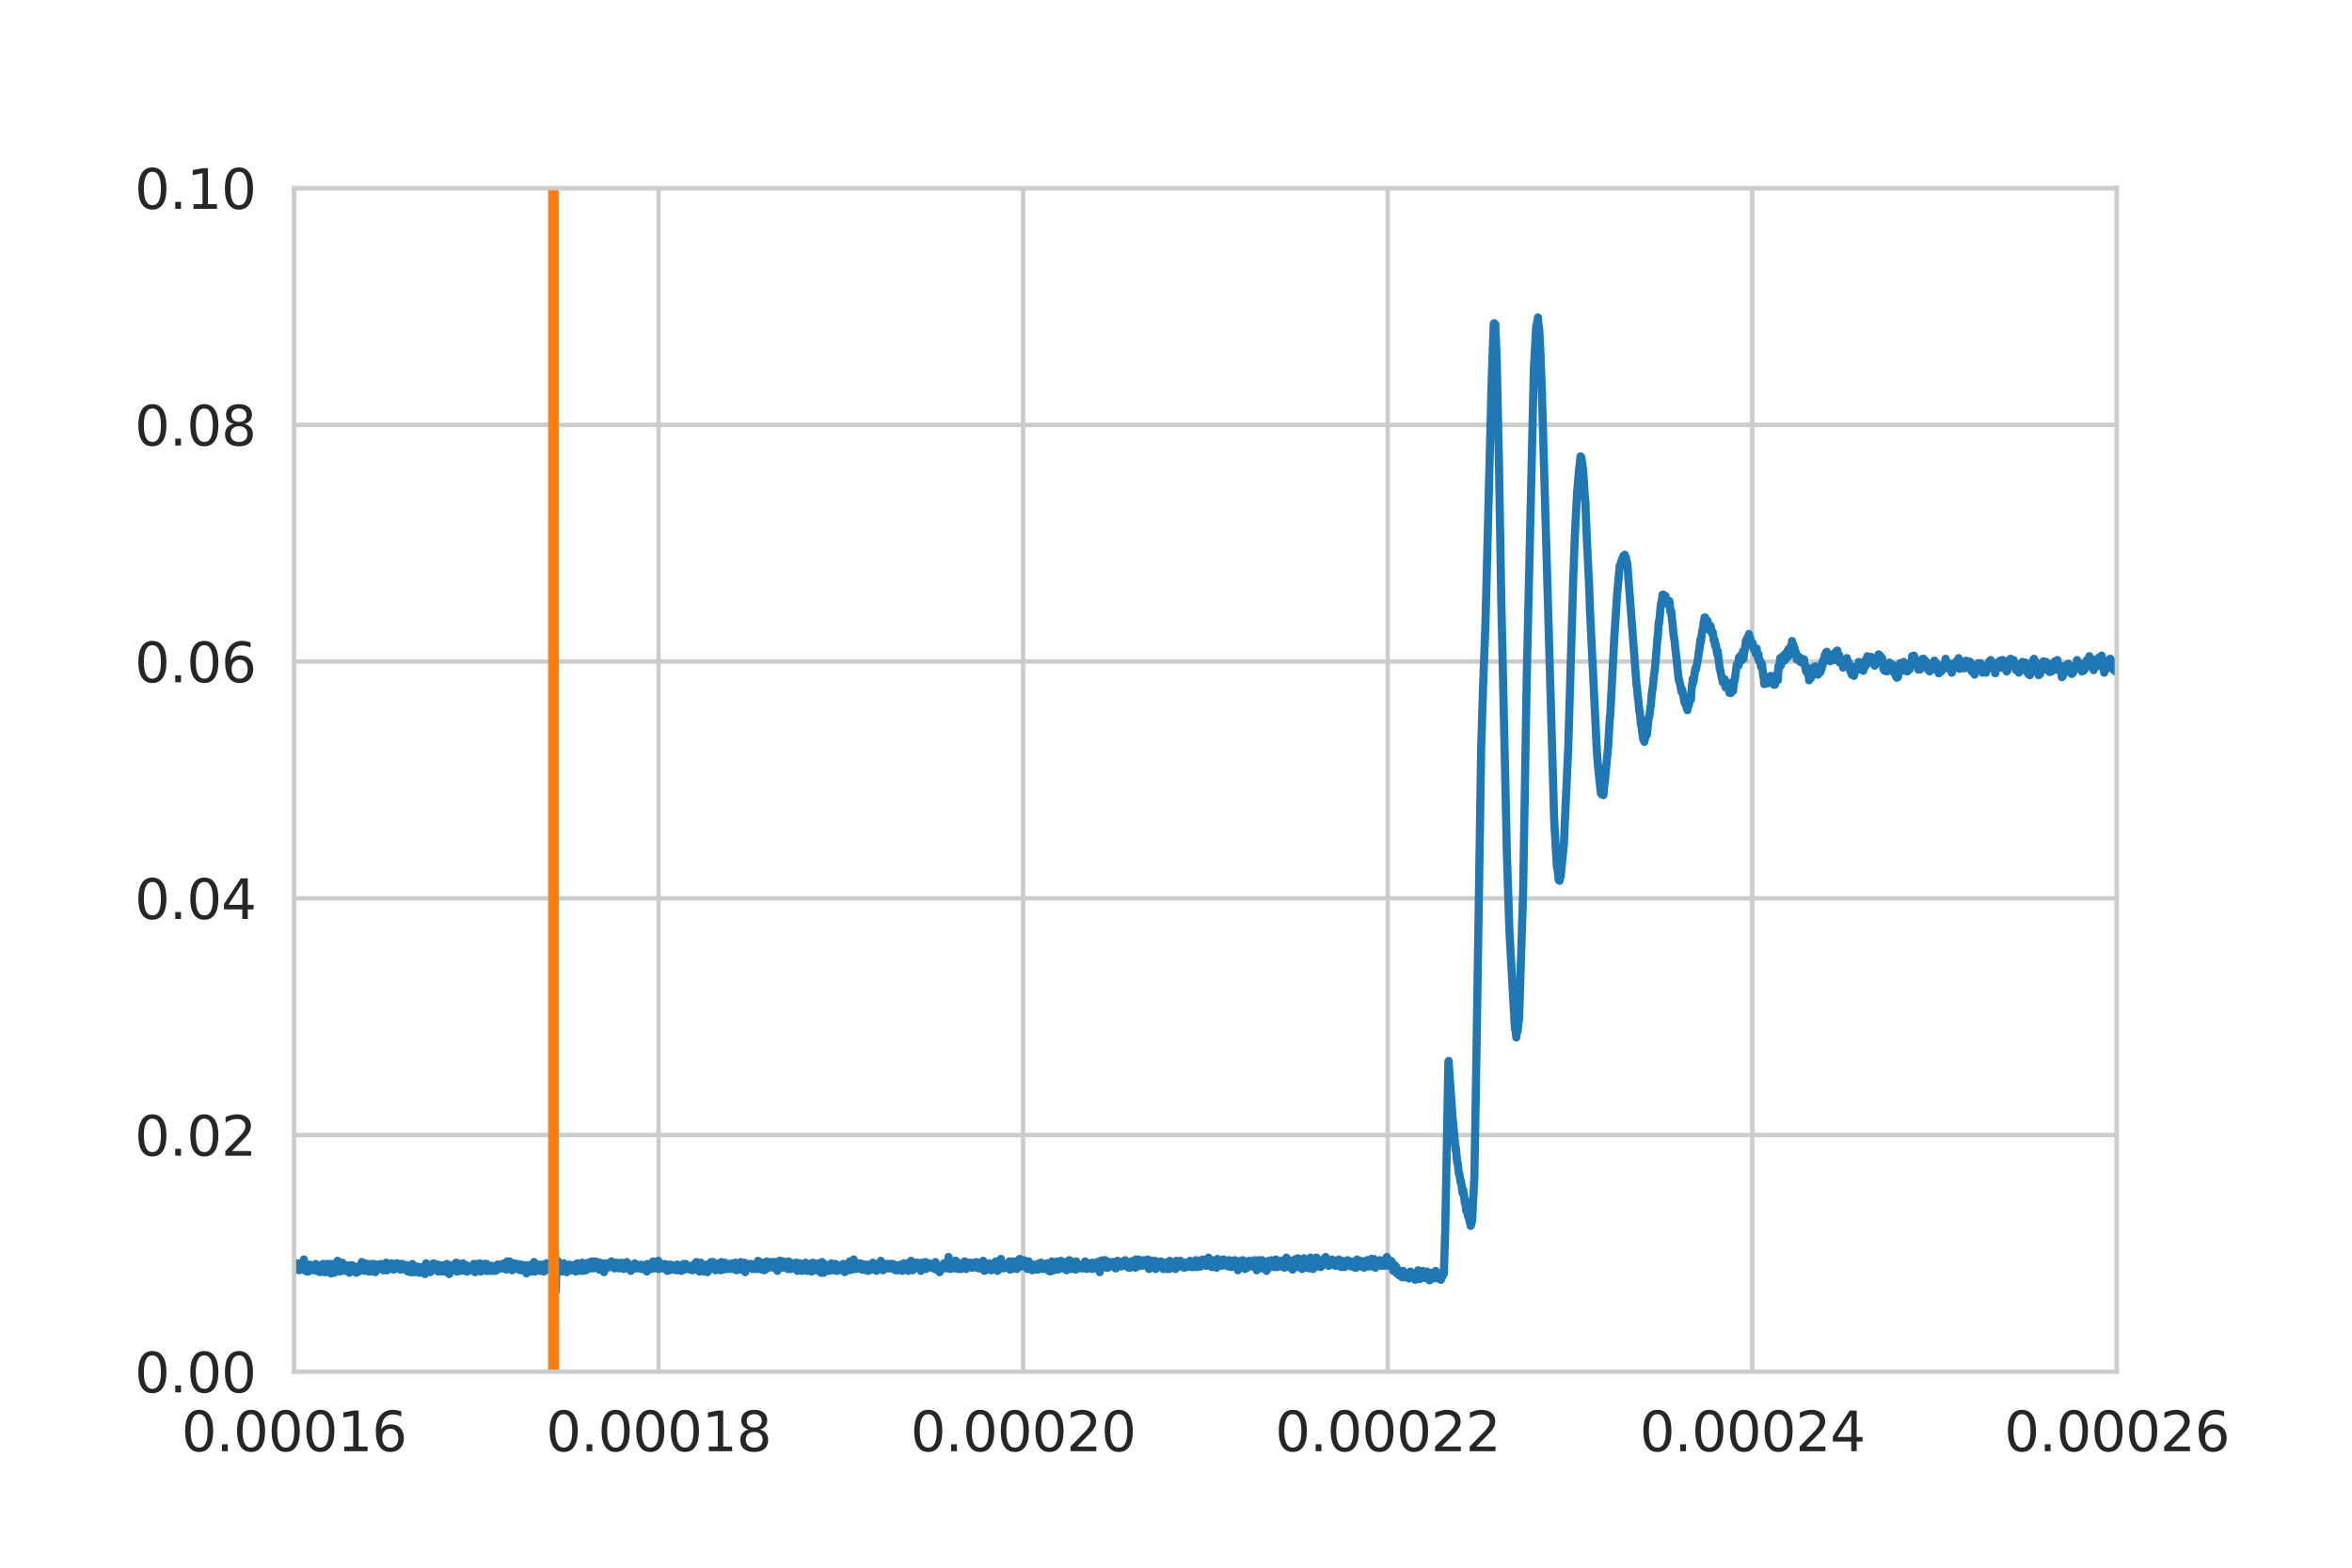 <?xml version="1.0" encoding="utf-8" standalone="no"?>
<!DOCTYPE svg PUBLIC "-//W3C//DTD SVG 1.1//EN"
  "http://www.w3.org/Graphics/SVG/1.1/DTD/svg11.dtd">
<svg height="288pt" version="1.1" viewBox="0 0 432 288" width="432pt" xmlns="http://www.w3.org/2000/svg" xmlns:xlink="http://www.w3.org/1999/xlink">
 <defs>
  <style type="text/css">*{stroke-linecap:butt;stroke-linejoin:round;}</style>
 </defs>
 <g id="figure_1">
  <g id="patch_1">
   <path d="M 0 288 
L 432 288 
L 432 0 
L 0 0 
z
" style="fill:#ffffff;"/>
  </g>
  <g id="axes_1">
   <g id="patch_2">
    <path d="M 54 252 
L 388.8 252 
L 388.8 34.56 
L 54 34.56 
z
" style="fill:#ffffff;"/>
   </g>
   <g id="matplotlib.axis_1">
    <g id="xtick_1">
     <g id="line2d_1">
      <path clip-path="url(#pbc1cc27412)" d="M 54 252 
L 54 34.56 
" style="fill:none;stroke:#cccccc;stroke-linecap:round;stroke-width:0.8;"/>
     </g>
     <g id="text_1">
      <!-- 0.00016 -->
      <g style="fill:#262626;" transform="translate(33.323 266.598)scale(0.1 -0.1)">
       <defs>
        <path d="M 2034 4250 
Q 1547 4250 1301 3770 
Q 1056 3291 1056 2328 
Q 1056 1369 1301 889 
Q 1547 409 2034 409 
Q 2525 409 2770 889 
Q 3016 1369 3016 2328 
Q 3016 3291 2770 3770 
Q 2525 4250 2034 4250 
z
M 2034 4750 
Q 2819 4750 3233 4129 
Q 3647 3509 3647 2328 
Q 3647 1150 3233 529 
Q 2819 -91 2034 -91 
Q 1250 -91 836 529 
Q 422 1150 422 2328 
Q 422 3509 836 4129 
Q 1250 4750 2034 4750 
z
" id="DejaVuSans-30" transform="scale(0.016)"/>
        <path d="M 684 794 
L 1344 794 
L 1344 0 
L 684 0 
L 684 794 
z
" id="DejaVuSans-2e" transform="scale(0.016)"/>
        <path d="M 794 531 
L 1825 531 
L 1825 4091 
L 703 3866 
L 703 4441 
L 1819 4666 
L 2450 4666 
L 2450 531 
L 3481 531 
L 3481 0 
L 794 0 
L 794 531 
z
" id="DejaVuSans-31" transform="scale(0.016)"/>
        <path d="M 2113 2584 
Q 1688 2584 1439 2293 
Q 1191 2003 1191 1497 
Q 1191 994 1439 701 
Q 1688 409 2113 409 
Q 2538 409 2786 701 
Q 3034 994 3034 1497 
Q 3034 2003 2786 2293 
Q 2538 2584 2113 2584 
z
M 3366 4563 
L 3366 3988 
Q 3128 4100 2886 4159 
Q 2644 4219 2406 4219 
Q 1781 4219 1451 3797 
Q 1122 3375 1075 2522 
Q 1259 2794 1537 2939 
Q 1816 3084 2150 3084 
Q 2853 3084 3261 2657 
Q 3669 2231 3669 1497 
Q 3669 778 3244 343 
Q 2819 -91 2113 -91 
Q 1303 -91 875 529 
Q 447 1150 447 2328 
Q 447 3434 972 4092 
Q 1497 4750 2381 4750 
Q 2619 4750 2861 4703 
Q 3103 4656 3366 4563 
z
" id="DejaVuSans-36" transform="scale(0.016)"/>
       </defs>
       <use xlink:href="#DejaVuSans-30"/>
       <use x="63.623" xlink:href="#DejaVuSans-2e"/>
       <use x="95.41" xlink:href="#DejaVuSans-30"/>
       <use x="159.033" xlink:href="#DejaVuSans-30"/>
       <use x="222.656" xlink:href="#DejaVuSans-30"/>
       <use x="286.279" xlink:href="#DejaVuSans-31"/>
       <use x="349.902" xlink:href="#DejaVuSans-36"/>
      </g>
     </g>
    </g>
    <g id="xtick_2">
     <g id="line2d_2">
      <path clip-path="url(#pbc1cc27412)" d="M 120.96 252 
L 120.96 34.56 
" style="fill:none;stroke:#cccccc;stroke-linecap:round;stroke-width:0.8;"/>
     </g>
     <g id="text_2">
      <!-- 0.00018 -->
      <g style="fill:#262626;" transform="translate(100.283 266.598)scale(0.1 -0.1)">
       <defs>
        <path d="M 2034 2216 
Q 1584 2216 1326 1975 
Q 1069 1734 1069 1313 
Q 1069 891 1326 650 
Q 1584 409 2034 409 
Q 2484 409 2743 651 
Q 3003 894 3003 1313 
Q 3003 1734 2745 1975 
Q 2488 2216 2034 2216 
z
M 1403 2484 
Q 997 2584 770 2862 
Q 544 3141 544 3541 
Q 544 4100 942 4425 
Q 1341 4750 2034 4750 
Q 2731 4750 3128 4425 
Q 3525 4100 3525 3541 
Q 3525 3141 3298 2862 
Q 3072 2584 2669 2484 
Q 3125 2378 3379 2068 
Q 3634 1759 3634 1313 
Q 3634 634 3220 271 
Q 2806 -91 2034 -91 
Q 1263 -91 848 271 
Q 434 634 434 1313 
Q 434 1759 690 2068 
Q 947 2378 1403 2484 
z
M 1172 3481 
Q 1172 3119 1398 2916 
Q 1625 2713 2034 2713 
Q 2441 2713 2670 2916 
Q 2900 3119 2900 3481 
Q 2900 3844 2670 4047 
Q 2441 4250 2034 4250 
Q 1625 4250 1398 4047 
Q 1172 3844 1172 3481 
z
" id="DejaVuSans-38" transform="scale(0.016)"/>
       </defs>
       <use xlink:href="#DejaVuSans-30"/>
       <use x="63.623" xlink:href="#DejaVuSans-2e"/>
       <use x="95.41" xlink:href="#DejaVuSans-30"/>
       <use x="159.033" xlink:href="#DejaVuSans-30"/>
       <use x="222.656" xlink:href="#DejaVuSans-30"/>
       <use x="286.279" xlink:href="#DejaVuSans-31"/>
       <use x="349.902" xlink:href="#DejaVuSans-38"/>
      </g>
     </g>
    </g>
    <g id="xtick_3">
     <g id="line2d_3">
      <path clip-path="url(#pbc1cc27412)" d="M 187.92 252 
L 187.92 34.56 
" style="fill:none;stroke:#cccccc;stroke-linecap:round;stroke-width:0.8;"/>
     </g>
     <g id="text_3">
      <!-- 0.00020 -->
      <g style="fill:#262626;" transform="translate(167.243 266.598)scale(0.1 -0.1)">
       <defs>
        <path d="M 1228 531 
L 3431 531 
L 3431 0 
L 469 0 
L 469 531 
Q 828 903 1448 1529 
Q 2069 2156 2228 2338 
Q 2531 2678 2651 2914 
Q 2772 3150 2772 3378 
Q 2772 3750 2511 3984 
Q 2250 4219 1831 4219 
Q 1534 4219 1204 4116 
Q 875 4013 500 3803 
L 500 4441 
Q 881 4594 1212 4672 
Q 1544 4750 1819 4750 
Q 2544 4750 2975 4387 
Q 3406 4025 3406 3419 
Q 3406 3131 3298 2873 
Q 3191 2616 2906 2266 
Q 2828 2175 2409 1742 
Q 1991 1309 1228 531 
z
" id="DejaVuSans-32" transform="scale(0.016)"/>
       </defs>
       <use xlink:href="#DejaVuSans-30"/>
       <use x="63.623" xlink:href="#DejaVuSans-2e"/>
       <use x="95.41" xlink:href="#DejaVuSans-30"/>
       <use x="159.033" xlink:href="#DejaVuSans-30"/>
       <use x="222.656" xlink:href="#DejaVuSans-30"/>
       <use x="286.279" xlink:href="#DejaVuSans-32"/>
       <use x="349.902" xlink:href="#DejaVuSans-30"/>
      </g>
     </g>
    </g>
    <g id="xtick_4">
     <g id="line2d_4">
      <path clip-path="url(#pbc1cc27412)" d="M 254.88 252 
L 254.88 34.56 
" style="fill:none;stroke:#cccccc;stroke-linecap:round;stroke-width:0.8;"/>
     </g>
     <g id="text_4">
      <!-- 0.00022 -->
      <g style="fill:#262626;" transform="translate(234.203 266.598)scale(0.1 -0.1)">
       <use xlink:href="#DejaVuSans-30"/>
       <use x="63.623" xlink:href="#DejaVuSans-2e"/>
       <use x="95.41" xlink:href="#DejaVuSans-30"/>
       <use x="159.033" xlink:href="#DejaVuSans-30"/>
       <use x="222.656" xlink:href="#DejaVuSans-30"/>
       <use x="286.279" xlink:href="#DejaVuSans-32"/>
       <use x="349.902" xlink:href="#DejaVuSans-32"/>
      </g>
     </g>
    </g>
    <g id="xtick_5">
     <g id="line2d_5">
      <path clip-path="url(#pbc1cc27412)" d="M 321.84 252 
L 321.84 34.56 
" style="fill:none;stroke:#cccccc;stroke-linecap:round;stroke-width:0.8;"/>
     </g>
     <g id="text_5">
      <!-- 0.00024 -->
      <g style="fill:#262626;" transform="translate(301.163 266.598)scale(0.1 -0.1)">
       <defs>
        <path d="M 2419 4116 
L 825 1625 
L 2419 1625 
L 2419 4116 
z
M 2253 4666 
L 3047 4666 
L 3047 1625 
L 3713 1625 
L 3713 1100 
L 3047 1100 
L 3047 0 
L 2419 0 
L 2419 1100 
L 313 1100 
L 313 1709 
L 2253 4666 
z
" id="DejaVuSans-34" transform="scale(0.016)"/>
       </defs>
       <use xlink:href="#DejaVuSans-30"/>
       <use x="63.623" xlink:href="#DejaVuSans-2e"/>
       <use x="95.41" xlink:href="#DejaVuSans-30"/>
       <use x="159.033" xlink:href="#DejaVuSans-30"/>
       <use x="222.656" xlink:href="#DejaVuSans-30"/>
       <use x="286.279" xlink:href="#DejaVuSans-32"/>
       <use x="349.902" xlink:href="#DejaVuSans-34"/>
      </g>
     </g>
    </g>
    <g id="xtick_6">
     <g id="line2d_6">
      <path clip-path="url(#pbc1cc27412)" d="M 388.8 252 
L 388.8 34.56 
" style="fill:none;stroke:#cccccc;stroke-linecap:round;stroke-width:0.8;"/>
     </g>
     <g id="text_6">
      <!-- 0.00026 -->
      <g style="fill:#262626;" transform="translate(368.123 266.598)scale(0.1 -0.1)">
       <use xlink:href="#DejaVuSans-30"/>
       <use x="63.623" xlink:href="#DejaVuSans-2e"/>
       <use x="95.41" xlink:href="#DejaVuSans-30"/>
       <use x="159.033" xlink:href="#DejaVuSans-30"/>
       <use x="222.656" xlink:href="#DejaVuSans-30"/>
       <use x="286.279" xlink:href="#DejaVuSans-32"/>
       <use x="349.902" xlink:href="#DejaVuSans-36"/>
      </g>
     </g>
    </g>
   </g>
   <g id="matplotlib.axis_2">
    <g id="ytick_1">
     <g id="line2d_7">
      <path clip-path="url(#pbc1cc27412)" d="M 54 252 
L 388.8 252 
" style="fill:none;stroke:#cccccc;stroke-linecap:round;stroke-width:0.8;"/>
     </g>
     <g id="text_7">
      <!-- 0.00 -->
      <g style="fill:#262626;" transform="translate(24.734 255.799)scale(0.1 -0.1)">
       <use xlink:href="#DejaVuSans-30"/>
       <use x="63.623" xlink:href="#DejaVuSans-2e"/>
       <use x="95.41" xlink:href="#DejaVuSans-30"/>
       <use x="159.033" xlink:href="#DejaVuSans-30"/>
      </g>
     </g>
    </g>
    <g id="ytick_2">
     <g id="line2d_8">
      <path clip-path="url(#pbc1cc27412)" d="M 54 208.512 
L 388.8 208.512 
" style="fill:none;stroke:#cccccc;stroke-linecap:round;stroke-width:0.8;"/>
     </g>
     <g id="text_8">
      <!-- 0.02 -->
      <g style="fill:#262626;" transform="translate(24.734 212.311)scale(0.1 -0.1)">
       <use xlink:href="#DejaVuSans-30"/>
       <use x="63.623" xlink:href="#DejaVuSans-2e"/>
       <use x="95.41" xlink:href="#DejaVuSans-30"/>
       <use x="159.033" xlink:href="#DejaVuSans-32"/>
      </g>
     </g>
    </g>
    <g id="ytick_3">
     <g id="line2d_9">
      <path clip-path="url(#pbc1cc27412)" d="M 54 165.024 
L 388.8 165.024 
" style="fill:none;stroke:#cccccc;stroke-linecap:round;stroke-width:0.8;"/>
     </g>
     <g id="text_9">
      <!-- 0.04 -->
      <g style="fill:#262626;" transform="translate(24.734 168.823)scale(0.1 -0.1)">
       <use xlink:href="#DejaVuSans-30"/>
       <use x="63.623" xlink:href="#DejaVuSans-2e"/>
       <use x="95.41" xlink:href="#DejaVuSans-30"/>
       <use x="159.033" xlink:href="#DejaVuSans-34"/>
      </g>
     </g>
    </g>
    <g id="ytick_4">
     <g id="line2d_10">
      <path clip-path="url(#pbc1cc27412)" d="M 54 121.536 
L 388.8 121.536 
" style="fill:none;stroke:#cccccc;stroke-linecap:round;stroke-width:0.8;"/>
     </g>
     <g id="text_10">
      <!-- 0.06 -->
      <g style="fill:#262626;" transform="translate(24.734 125.335)scale(0.1 -0.1)">
       <use xlink:href="#DejaVuSans-30"/>
       <use x="63.623" xlink:href="#DejaVuSans-2e"/>
       <use x="95.41" xlink:href="#DejaVuSans-30"/>
       <use x="159.033" xlink:href="#DejaVuSans-36"/>
      </g>
     </g>
    </g>
    <g id="ytick_5">
     <g id="line2d_11">
      <path clip-path="url(#pbc1cc27412)" d="M 54 78.048 
L 388.8 78.048 
" style="fill:none;stroke:#cccccc;stroke-linecap:round;stroke-width:0.8;"/>
     </g>
     <g id="text_11">
      <!-- 0.08 -->
      <g style="fill:#262626;" transform="translate(24.734 81.847)scale(0.1 -0.1)">
       <use xlink:href="#DejaVuSans-30"/>
       <use x="63.623" xlink:href="#DejaVuSans-2e"/>
       <use x="95.41" xlink:href="#DejaVuSans-30"/>
       <use x="159.033" xlink:href="#DejaVuSans-38"/>
      </g>
     </g>
    </g>
    <g id="ytick_6">
     <g id="line2d_12">
      <path clip-path="url(#pbc1cc27412)" d="M 54 34.56 
L 388.8 34.56 
" style="fill:none;stroke:#cccccc;stroke-linecap:round;stroke-width:0.8;"/>
     </g>
     <g id="text_12">
      <!-- 0.10 -->
      <g style="fill:#262626;" transform="translate(24.734 38.359)scale(0.1 -0.1)">
       <use xlink:href="#DejaVuSans-30"/>
       <use x="63.623" xlink:href="#DejaVuSans-2e"/>
       <use x="95.41" xlink:href="#DejaVuSans-31"/>
       <use x="159.033" xlink:href="#DejaVuSans-30"/>
      </g>
     </g>
    </g>
   </g>
   <g id="line2d_13">
    <path clip-path="url(#pbc1cc27412)" d="M 53.972 233.365 
L 54.223 232.548 
L 54.348 232.9 
L 54.39 232.548 
L 54.432 233.013 
L 54.474 232.668 
L 54.516 232.781 
L 54.557 232.668 
L 54.683 232.084 
L 54.725 232.781 
L 54.809 232.668 
L 54.85 232.429 
L 54.934 233.365 
L 54.976 233.013 
L 55.06 232.429 
L 55.101 232.668 
L 55.143 232.781 
L 55.227 232.197 
L 55.269 232.429 
L 55.436 233.132 
L 55.52 232.429 
L 55.562 232.548 
L 55.604 232.781 
L 55.646 232.316 
L 55.687 232.781 
L 55.729 232.9 
L 55.813 231.38 
L 55.939 232.781 
L 56.022 232.316 
L 56.064 232.548 
L 56.106 233.477 
L 56.19 233.013 
L 56.231 233.013 
L 56.399 233.597 
L 56.483 232.781 
L 56.524 232.9 
L 56.608 233.597 
L 56.692 232.548 
L 56.734 232.9 
L 56.776 233.013 
L 56.859 232.316 
L 56.901 232.429 
L 56.985 233.013 
L 57.027 232.668 
L 57.068 232.548 
L 57.278 233.365 
L 57.32 232.668 
L 57.403 232.9 
L 57.487 232.781 
L 57.571 232.668 
L 57.654 233.245 
L 57.696 233.245 
L 57.78 232.429 
L 57.822 232.781 
L 57.864 233.365 
L 57.947 233.132 
L 57.989 232.197 
L 58.031 233.365 
L 58.073 233.132 
L 58.115 233.365 
L 58.157 233.365 
L 58.198 233.477 
L 58.324 232.781 
L 58.366 233.132 
L 58.533 233.597 
L 58.659 232.668 
L 58.743 233.716 
L 58.784 232.9 
L 58.868 233.132 
L 58.91 233.013 
L 58.952 232.548 
L 59.077 233.477 
L 59.287 232.197 
L 59.328 232.316 
L 59.412 233.365 
L 59.496 233.132 
L 59.538 233.132 
L 59.621 233.716 
L 59.747 232.668 
L 59.831 232.9 
L 59.873 233.716 
L 59.914 233.365 
L 59.998 232.197 
L 60.04 232.781 
L 60.082 232.668 
L 60.249 233.245 
L 60.417 232.197 
L 60.458 232.9 
L 60.5 232.316 
L 60.626 232.9 
L 60.793 233.949 
L 61.044 232.197 
L 61.337 233.365 
L 61.379 232.781 
L 61.421 233.829 
L 61.505 233.245 
L 61.588 232.548 
L 61.63 232.9 
L 61.672 233.132 
L 61.714 232.9 
L 61.798 232.668 
L 61.84 233.365 
L 61.881 232.781 
L 62.007 231.619 
L 62.091 233.013 
L 62.174 232.668 
L 62.216 232.197 
L 62.342 233.477 
L 62.384 233.477 
L 62.425 233.597 
L 62.467 233.013 
L 62.509 233.245 
L 62.551 233.477 
L 62.635 232.316 
L 62.677 232.429 
L 62.718 232.668 
L 62.76 232.084 
L 62.802 233.132 
L 62.844 232.9 
L 62.886 231.964 
L 62.969 232.548 
L 63.053 233.132 
L 63.137 232.429 
L 63.179 232.548 
L 63.221 232.548 
L 63.304 233.477 
L 63.346 233.245 
L 63.388 233.132 
L 63.472 233.477 
L 63.597 232.429 
L 63.723 233.365 
L 63.765 233.245 
L 63.807 232.668 
L 63.848 233.013 
L 63.932 233.365 
L 64.016 232.781 
L 64.183 233.829 
L 64.225 233.716 
L 64.351 232.429 
L 64.392 232.668 
L 64.476 233.597 
L 64.518 233.245 
L 64.685 232.429 
L 64.811 233.245 
L 64.895 233.132 
L 64.936 233.132 
L 64.978 232.781 
L 65.02 233.132 
L 65.062 233.245 
L 65.146 232.668 
L 65.188 232.781 
L 65.229 233.597 
L 65.313 233.132 
L 65.397 232.781 
L 65.439 233.829 
L 65.481 233.365 
L 65.522 233.132 
L 65.564 233.365 
L 65.648 233.477 
L 65.815 232.9 
L 65.857 233.597 
L 65.899 233.132 
L 65.941 233.013 
L 65.983 233.245 
L 66.025 233.013 
L 66.15 232.429 
L 66.192 232.781 
L 66.234 232.9 
L 66.276 232.781 
L 66.318 232.781 
L 66.359 233.013 
L 66.401 232.668 
L 66.443 231.851 
L 66.485 232.429 
L 66.569 233.132 
L 66.611 232.548 
L 66.694 232.668 
L 66.778 233.013 
L 66.82 232.9 
L 66.862 232.668 
L 66.903 233.013 
L 66.945 233.477 
L 66.987 233.245 
L 67.071 232.084 
L 67.113 232.429 
L 67.196 233.365 
L 67.238 232.9 
L 67.28 232.781 
L 67.448 233.245 
L 67.531 232.197 
L 67.573 232.316 
L 67.699 233.597 
L 67.741 233.132 
L 67.782 233.013 
L 67.824 233.245 
L 67.866 233.013 
L 67.95 232.781 
L 67.992 232.9 
L 68.075 233.597 
L 68.117 233.477 
L 68.285 232.197 
L 68.41 232.9 
L 68.452 232.548 
L 68.494 232.548 
L 68.578 232.781 
L 68.619 232.668 
L 68.703 232.197 
L 68.954 233.716 
L 69.122 232.781 
L 69.247 232.429 
L 69.331 232.316 
L 69.415 233.013 
L 69.498 233.132 
L 69.54 232.781 
L 69.582 233.013 
L 69.666 233.132 
L 69.833 232.316 
L 69.875 232.429 
L 69.917 232.429 
L 69.959 232.197 
L 70 232.548 
L 70.042 232.548 
L 70.126 233.013 
L 70.168 232.781 
L 70.252 232.668 
L 70.419 233.365 
L 70.586 232.316 
L 70.628 232.429 
L 70.712 232.781 
L 70.796 232.316 
L 70.879 233.365 
L 70.921 232.668 
L 70.963 231.964 
L 71.047 232.316 
L 71.13 233.365 
L 71.172 232.9 
L 71.214 232.548 
L 71.298 232.668 
L 71.34 232.668 
L 71.382 232.548 
L 71.423 233.132 
L 71.507 233.013 
L 71.633 232.197 
L 71.675 232.781 
L 71.758 232.668 
L 71.926 232.084 
L 72.093 232.9 
L 72.135 232.668 
L 72.177 233.132 
L 72.26 233.013 
L 72.302 233.245 
L 72.47 232.429 
L 72.512 232.429 
L 72.553 232.197 
L 72.595 232.429 
L 72.637 232.9 
L 72.721 232.781 
L 72.763 232.781 
L 72.804 232.084 
L 72.846 232.197 
L 72.93 233.013 
L 72.972 232.084 
L 73.056 232.429 
L 73.097 232.197 
L 73.181 232.9 
L 73.223 232.548 
L 73.265 232.429 
L 73.307 232.668 
L 73.349 232.197 
L 73.39 232.668 
L 73.474 232.668 
L 73.558 233.245 
L 73.683 232.197 
L 73.767 232.9 
L 73.809 232.668 
L 73.851 232.668 
L 73.976 232.197 
L 74.018 232.316 
L 74.144 233.013 
L 74.227 232.668 
L 74.269 233.013 
L 74.311 232.668 
L 74.353 232.668 
L 74.437 232.781 
L 74.479 232.668 
L 74.562 233.365 
L 74.604 233.132 
L 74.771 232.429 
L 74.897 233.597 
L 74.939 232.781 
L 74.981 232.668 
L 75.106 233.245 
L 75.148 233.245 
L 75.19 233.132 
L 75.316 232.548 
L 75.399 233.716 
L 75.483 233.365 
L 75.608 232.316 
L 75.65 232.9 
L 75.692 232.668 
L 75.734 232.197 
L 75.776 232.668 
L 75.985 233.716 
L 76.027 233.477 
L 76.069 233.477 
L 76.153 233.716 
L 76.32 232.668 
L 76.404 233.597 
L 76.446 233.013 
L 76.487 233.245 
L 76.571 232.668 
L 76.697 233.477 
L 76.78 232.9 
L 76.822 233.013 
L 76.864 233.597 
L 76.948 233.365 
L 77.073 233.829 
L 77.157 232.781 
L 77.199 232.9 
L 77.283 233.365 
L 77.324 233.013 
L 77.45 233.365 
L 77.492 233.013 
L 77.534 233.132 
L 77.575 233.597 
L 77.617 233.013 
L 77.743 232.781 
L 77.827 232.9 
L 77.868 233.477 
L 77.952 233.132 
L 78.036 234.061 
L 78.078 233.477 
L 78.245 232.084 
L 78.287 232.9 
L 78.371 232.548 
L 78.496 233.245 
L 78.747 232.429 
L 78.915 233.245 
L 78.957 232.9 
L 79.04 233.716 
L 79.082 233.477 
L 79.166 233.013 
L 79.208 233.477 
L 79.25 233.132 
L 79.417 232.197 
L 79.542 233.365 
L 79.668 232.084 
L 79.71 232.316 
L 79.794 233.013 
L 79.835 232.9 
L 79.877 232.9 
L 80.045 233.245 
L 80.087 233.132 
L 80.128 233.365 
L 80.17 233.132 
L 80.212 233.013 
L 80.338 232.429 
L 80.421 232.316 
L 80.505 233.597 
L 80.589 233.245 
L 80.631 233.477 
L 80.84 233.013 
L 80.924 233.597 
L 81.049 232.668 
L 81.217 233.365 
L 81.258 232.429 
L 81.3 232.781 
L 81.384 233.245 
L 81.468 232.668 
L 81.509 232.9 
L 81.551 233.597 
L 81.593 233.245 
L 81.635 232.668 
L 81.677 233.132 
L 81.719 233.132 
L 81.761 232.668 
L 81.844 232.781 
L 81.886 232.9 
L 81.97 233.132 
L 82.054 232.197 
L 82.095 232.197 
L 82.179 233.132 
L 82.221 232.781 
L 82.263 232.429 
L 82.347 233.132 
L 82.388 232.781 
L 82.514 234.061 
L 82.556 233.597 
L 82.639 233.132 
L 82.681 233.245 
L 82.765 232.9 
L 82.807 232.429 
L 82.849 232.9 
L 82.891 232.9 
L 82.932 233.132 
L 83.016 233.013 
L 83.142 232.668 
L 83.184 233.132 
L 83.267 233.013 
L 83.393 232.668 
L 83.435 232.781 
L 83.476 232.548 
L 83.518 232.9 
L 83.644 233.365 
L 83.769 231.964 
L 83.895 233.597 
L 83.937 233.245 
L 84.104 232.084 
L 84.188 232.429 
L 84.439 233.477 
L 84.481 232.781 
L 84.523 233.365 
L 84.565 233.477 
L 84.648 233.013 
L 84.69 233.365 
L 84.732 232.668 
L 84.774 233.132 
L 84.816 233.132 
L 84.899 232.429 
L 84.941 232.548 
L 84.983 232.668 
L 85.025 232.084 
L 85.067 232.9 
L 85.109 232.548 
L 85.151 232.668 
L 85.318 233.477 
L 85.402 232.429 
L 85.485 232.668 
L 85.527 232.668 
L 85.569 232.9 
L 85.611 232.668 
L 85.653 232.429 
L 85.695 232.781 
L 85.82 233.597 
L 85.946 232.668 
L 86.029 233.132 
L 86.071 232.668 
L 86.113 233.245 
L 86.155 233.245 
L 86.239 232.781 
L 86.322 233.013 
L 86.406 233.013 
L 86.448 233.365 
L 86.49 232.9 
L 86.657 233.132 
L 86.866 232.548 
L 86.908 232.781 
L 86.95 232.429 
L 86.992 232.197 
L 87.034 232.429 
L 87.201 233.013 
L 87.243 233.716 
L 87.285 233.245 
L 87.327 233.132 
L 87.41 232.197 
L 87.494 233.477 
L 87.536 233.245 
L 87.662 232.668 
L 87.703 232.668 
L 87.745 232.781 
L 87.787 232.548 
L 87.829 232.9 
L 87.871 232.9 
L 87.955 232.429 
L 87.996 232.781 
L 88.038 233.132 
L 88.08 232.668 
L 88.122 232.084 
L 88.164 233.013 
L 88.206 233.013 
L 88.289 233.597 
L 88.373 232.668 
L 88.415 233.132 
L 88.457 233.013 
L 88.499 233.245 
L 88.54 233.132 
L 88.582 232.429 
L 88.666 232.548 
L 88.875 233.132 
L 88.959 232.197 
L 89.001 233.245 
L 89.043 232.9 
L 89.168 232.197 
L 89.336 233.477 
L 89.419 232.197 
L 89.461 233.013 
L 89.503 233.477 
L 89.545 233.365 
L 89.67 232.548 
L 89.88 233.477 
L 90.047 232.548 
L 90.089 232.781 
L 90.256 233.365 
L 90.34 232.548 
L 90.382 232.9 
L 90.424 233.477 
L 90.466 233.132 
L 90.507 233.013 
L 90.549 233.365 
L 90.591 232.9 
L 90.633 232.781 
L 90.675 233.245 
L 90.717 232.9 
L 90.759 232.668 
L 90.8 233.013 
L 90.842 233.245 
L 90.884 232.9 
L 90.926 232.781 
L 91.01 233.477 
L 91.052 232.781 
L 91.135 233.013 
L 91.177 232.548 
L 91.219 232.9 
L 91.261 233.013 
L 91.386 232.316 
L 91.428 233.245 
L 91.47 232.668 
L 91.554 232.316 
L 91.637 232.9 
L 91.679 232.316 
L 91.721 232.668 
L 91.763 232.781 
L 91.889 232.548 
L 91.93 232.668 
L 91.972 232.548 
L 92.014 232.548 
L 92.056 232.429 
L 92.14 233.013 
L 92.182 232.9 
L 92.265 232.548 
L 92.349 233.013 
L 92.391 232.781 
L 92.516 232.084 
L 92.6 232.548 
L 92.642 232.197 
L 92.684 232.429 
L 92.767 233.132 
L 92.851 232.9 
L 92.935 232.429 
L 93.019 233.245 
L 93.06 232.781 
L 93.102 232.9 
L 93.144 232.668 
L 93.186 231.732 
L 93.228 232.197 
L 93.353 232.548 
L 93.395 231.964 
L 93.437 232.316 
L 93.479 232.668 
L 93.521 232.316 
L 93.563 232.197 
L 93.604 231.732 
L 93.646 231.851 
L 93.772 232.668 
L 93.814 232.197 
L 93.856 232.668 
L 93.981 233.132 
L 94.023 232.668 
L 94.065 233.365 
L 94.232 232.429 
L 94.274 232.781 
L 94.316 232.9 
L 94.358 232.781 
L 94.4 232.668 
L 94.483 232.084 
L 94.609 232.548 
L 94.693 232.429 
L 94.776 232.668 
L 94.818 232.316 
L 94.86 232.548 
L 94.902 233.013 
L 94.986 232.781 
L 95.027 232.197 
L 95.069 232.781 
L 95.111 233.013 
L 95.195 232.9 
L 95.278 233.245 
L 95.362 233.132 
L 95.446 232.548 
L 95.53 232.781 
L 95.571 232.668 
L 95.655 233.365 
L 95.697 233.245 
L 95.781 232.316 
L 95.823 232.548 
L 95.906 233.365 
L 95.948 233.132 
L 95.99 232.548 
L 96.032 232.9 
L 96.157 233.365 
L 96.241 232.429 
L 96.283 233.365 
L 96.325 233.245 
L 96.367 232.668 
L 96.408 233.013 
L 96.534 233.365 
L 96.576 232.9 
L 96.618 233.132 
L 96.701 233.949 
L 96.743 233.477 
L 96.785 232.429 
L 96.869 232.9 
L 96.911 233.477 
L 96.953 233.245 
L 97.036 232.781 
L 97.078 233.013 
L 97.12 233.013 
L 97.204 232.668 
L 97.245 232.9 
L 97.287 233.132 
L 97.329 232.9 
L 97.371 232.781 
L 97.455 233.597 
L 97.497 233.013 
L 97.58 233.132 
L 97.622 232.316 
L 97.706 233.597 
L 97.748 233.245 
L 97.79 233.132 
L 97.873 232.316 
L 98.041 233.365 
L 98.083 231.851 
L 98.124 232.548 
L 98.292 233.597 
L 98.375 232.316 
L 98.459 232.548 
L 98.543 233.013 
L 98.585 232.668 
L 98.668 232.9 
L 98.71 232.781 
L 98.794 233.132 
L 98.836 232.668 
L 98.92 232.781 
L 98.961 232.9 
L 99.003 232.781 
L 99.045 232.316 
L 99.087 233.365 
L 99.129 232.548 
L 99.171 232.548 
L 99.296 233.477 
L 99.422 232.781 
L 99.505 233.245 
L 99.547 233.132 
L 99.589 232.316 
L 99.673 232.781 
L 99.715 233.013 
L 99.757 232.781 
L 99.798 232.548 
L 99.882 233.597 
L 100.008 232.548 
L 100.091 233.477 
L 100.133 233.365 
L 100.301 232.197 
L 100.384 232.084 
L 100.468 233.132 
L 100.51 233.013 
L 100.552 232.548 
L 100.594 232.781 
L 100.635 233.132 
L 100.677 232.9 
L 100.761 232.668 
L 100.845 233.132 
L 100.97 232.316 
L 101.012 232.781 
L 101.096 232.548 
L 101.138 232.084 
L 101.179 232.668 
L 101.221 232.781 
L 101.263 232.197 
L 101.347 232.548 
L 101.389 232.781 
L 101.431 232.197 
L 101.472 232.668 
L 101.514 232.668 
L 101.556 232.548 
L 101.598 232.781 
L 101.64 232.548 
L 101.682 232.548 
L 101.807 231.035 
L 101.849 234.765 
L 101.891 232.9 
L 101.933 231.5 
L 101.975 232.316 
L 102.058 233.949 
L 102.1 237.207 
L 102.142 234.765 
L 102.184 231.38 
L 102.268 233.245 
L 102.309 233.132 
L 102.435 232.316 
L 102.477 232.668 
L 102.519 231.732 
L 102.602 232.084 
L 102.644 232.084 
L 102.728 232.429 
L 102.77 232.084 
L 102.812 232.548 
L 102.854 233.013 
L 102.895 232.197 
L 102.937 232.548 
L 103.021 233.597 
L 103.105 233.477 
L 103.146 233.477 
L 103.23 233.597 
L 103.314 232.668 
L 103.356 233.132 
L 103.398 233.477 
L 103.565 232.084 
L 103.607 232.197 
L 103.649 233.245 
L 103.691 232.548 
L 103.774 232.548 
L 103.816 232.429 
L 103.9 232.668 
L 103.942 232.316 
L 104.109 233.716 
L 104.235 232.668 
L 104.276 233.477 
L 104.36 233.132 
L 104.402 232.548 
L 104.486 232.9 
L 104.569 232.316 
L 104.695 233.365 
L 104.862 232.548 
L 104.988 233.013 
L 105.03 233.365 
L 105.113 232.429 
L 105.155 232.548 
L 105.197 232.548 
L 105.281 233.245 
L 105.323 233.132 
L 105.49 232.429 
L 105.532 232.429 
L 105.574 233.132 
L 105.658 232.781 
L 105.741 233.597 
L 105.783 233.245 
L 105.951 232.197 
L 105.992 232.084 
L 106.202 233.132 
L 106.285 232.548 
L 106.327 232.9 
L 106.369 233.013 
L 106.453 232.197 
L 106.495 232.9 
L 106.536 233.477 
L 106.62 233.132 
L 106.662 233.132 
L 106.704 232.429 
L 106.746 232.668 
L 106.829 233.132 
L 106.871 233.013 
L 106.955 231.964 
L 107.039 233.477 
L 107.08 233.013 
L 107.122 233.013 
L 107.248 232.316 
L 107.29 232.548 
L 107.415 232.429 
L 107.499 233.013 
L 107.583 232.197 
L 107.666 233.365 
L 107.75 233.245 
L 107.876 232.548 
L 107.918 232.668 
L 108.043 231.964 
L 108.085 232.197 
L 108.252 233.013 
L 108.294 232.197 
L 108.378 232.548 
L 108.42 232.316 
L 108.462 232.429 
L 108.503 233.013 
L 108.545 232.781 
L 108.671 231.732 
L 108.755 232.781 
L 108.838 232.548 
L 108.88 232.197 
L 108.922 232.316 
L 109.006 233.013 
L 109.047 232.781 
L 109.089 232.084 
L 109.131 232.197 
L 109.173 232.548 
L 109.215 232.429 
L 109.34 231.732 
L 109.424 232.197 
L 109.508 232.668 
L 109.675 232.197 
L 109.717 231.851 
L 109.759 231.964 
L 110.052 233.245 
L 110.094 233.132 
L 110.177 231.964 
L 110.219 232.197 
L 110.261 233.132 
L 110.345 232.9 
L 110.429 232.668 
L 110.47 232.781 
L 110.512 233.245 
L 110.638 232.429 
L 110.805 233.132 
L 110.847 232.9 
L 110.931 233.716 
L 111.098 232.084 
L 111.224 232.9 
L 111.307 232.429 
L 111.349 232.781 
L 111.391 233.013 
L 111.433 232.9 
L 111.684 232.084 
L 111.726 232.668 
L 111.768 232.429 
L 111.81 232.197 
L 111.852 232.316 
L 111.935 232.429 
L 111.977 232.084 
L 112.019 232.429 
L 112.186 232.781 
L 112.312 231.732 
L 112.437 232.548 
L 112.521 232.084 
L 112.563 232.316 
L 112.605 232.668 
L 112.689 232.548 
L 112.814 232.668 
L 112.856 232.084 
L 112.898 233.013 
L 113.065 232.084 
L 113.107 232.668 
L 113.149 232.084 
L 113.191 231.964 
L 113.274 232.316 
L 113.316 231.964 
L 113.358 232.316 
L 113.442 232.668 
L 113.484 232.316 
L 113.526 232.429 
L 113.609 232.9 
L 113.651 232.668 
L 113.693 233.013 
L 113.735 232.781 
L 113.902 232.197 
L 113.944 232.197 
L 114.028 232.429 
L 114.07 232.9 
L 114.111 232.781 
L 114.195 231.964 
L 114.279 232.084 
L 114.363 232.781 
L 114.404 232.668 
L 114.446 232.548 
L 114.53 233.132 
L 114.572 232.781 
L 114.614 232.781 
L 114.697 232.9 
L 114.739 232.316 
L 114.823 232.668 
L 114.865 232.084 
L 114.907 232.429 
L 114.948 233.013 
L 114.99 232.197 
L 115.074 232.548 
L 115.116 231.851 
L 115.158 232.084 
L 115.409 233.013 
L 115.618 232.316 
L 115.786 233.013 
L 115.827 232.781 
L 115.869 233.477 
L 115.911 233.132 
L 115.995 232.668 
L 116.037 233.013 
L 116.078 233.245 
L 116.12 232.9 
L 116.246 232.316 
L 116.288 232.781 
L 116.371 232.548 
L 116.497 233.013 
L 116.623 232.084 
L 116.706 233.013 
L 116.748 232.781 
L 116.79 232.316 
L 116.832 232.548 
L 116.915 233.013 
L 116.957 232.781 
L 116.999 232.781 
L 117.041 232.548 
L 117.083 232.781 
L 117.125 232.781 
L 117.208 232.9 
L 117.292 232.668 
L 117.376 233.013 
L 117.543 232.429 
L 117.627 232.9 
L 117.669 232.548 
L 117.711 232.316 
L 117.836 233.132 
L 117.962 232.548 
L 118.004 233.132 
L 118.045 232.429 
L 118.087 232.429 
L 118.171 232.781 
L 118.213 232.429 
L 118.297 232.548 
L 118.338 233.132 
L 118.38 233.013 
L 118.506 232.429 
L 118.631 232.9 
L 118.673 232.316 
L 118.715 232.668 
L 118.799 233.597 
L 118.882 232.197 
L 118.924 232.316 
L 119.092 233.132 
L 119.134 233.132 
L 119.259 232.197 
L 119.301 232.316 
L 119.343 232.781 
L 119.427 232.668 
L 119.468 232.9 
L 119.51 232.668 
L 119.552 232.548 
L 119.594 233.132 
L 119.636 232.781 
L 119.845 231.964 
L 119.887 232.429 
L 119.929 232.084 
L 119.971 231.732 
L 120.012 232.084 
L 120.18 232.668 
L 120.264 232.316 
L 120.347 233.013 
L 120.389 232.781 
L 120.431 232.429 
L 120.473 232.548 
L 120.557 232.668 
L 120.64 231.964 
L 120.766 232.668 
L 120.891 231.619 
L 120.975 233.132 
L 121.017 232.316 
L 121.059 231.964 
L 121.101 232.084 
L 121.142 232.316 
L 121.226 232.197 
L 121.268 232.084 
L 121.31 232.197 
L 121.435 233.013 
L 121.519 232.9 
L 121.645 232.429 
L 121.728 233.013 
L 121.77 232.429 
L 121.854 232.668 
L 121.896 232.429 
L 121.938 232.9 
L 121.979 232.316 
L 122.063 232.548 
L 122.105 232.197 
L 122.147 232.316 
L 122.189 232.668 
L 122.231 232.548 
L 122.272 232.316 
L 122.314 232.548 
L 122.356 232.548 
L 122.44 233.013 
L 122.482 232.781 
L 122.524 232.781 
L 122.565 233.477 
L 122.607 232.316 
L 122.691 232.9 
L 122.733 232.548 
L 122.775 233.013 
L 122.816 233.245 
L 122.858 232.548 
L 122.9 233.365 
L 122.942 233.365 
L 122.984 232.668 
L 123.068 232.781 
L 123.151 233.245 
L 123.193 232.316 
L 123.277 232.781 
L 123.444 233.245 
L 123.486 232.781 
L 123.528 233.013 
L 123.57 233.132 
L 123.653 232.548 
L 123.695 232.781 
L 123.737 232.668 
L 123.779 233.132 
L 123.863 233.013 
L 123.905 233.132 
L 124.072 232.429 
L 124.156 233.365 
L 124.198 233.013 
L 124.323 232.668 
L 124.365 232.781 
L 124.407 232.316 
L 124.449 232.781 
L 124.532 233.245 
L 124.574 232.548 
L 124.658 232.781 
L 124.742 233.365 
L 124.783 233.132 
L 124.825 232.668 
L 124.909 232.781 
L 124.951 232.781 
L 124.993 232.668 
L 125.076 232.548 
L 125.16 233.477 
L 125.202 233.013 
L 125.286 233.245 
L 125.537 232.197 
L 125.662 233.245 
L 125.746 232.316 
L 125.788 232.668 
L 125.83 232.9 
L 125.872 232.668 
L 125.955 232.197 
L 126.123 232.9 
L 126.206 232.548 
L 126.248 232.668 
L 126.29 232.668 
L 126.332 233.132 
L 126.374 232.9 
L 126.416 232.781 
L 126.458 232.9 
L 126.499 233.013 
L 126.541 232.9 
L 126.583 232.781 
L 126.709 233.245 
L 126.75 233.245 
L 126.918 232.781 
L 126.96 232.781 
L 127.002 233.132 
L 127.043 232.668 
L 127.085 232.548 
L 127.169 233.365 
L 127.211 232.429 
L 127.295 233.013 
L 127.42 232.781 
L 127.546 233.245 
L 127.587 233.132 
L 127.671 232.548 
L 127.713 232.9 
L 127.88 231.851 
L 127.922 232.316 
L 128.09 232.781 
L 128.132 232.548 
L 128.215 232.668 
L 128.257 232.548 
L 128.299 231.964 
L 128.341 232.316 
L 128.466 233.597 
L 128.55 232.429 
L 128.592 232.781 
L 128.634 233.132 
L 128.676 232.668 
L 128.717 231.964 
L 128.759 232.668 
L 128.843 232.316 
L 128.885 232.429 
L 128.969 232.316 
L 129.01 233.013 
L 129.052 232.668 
L 129.094 232.9 
L 129.136 233.013 
L 129.178 232.548 
L 129.22 232.668 
L 129.303 233.597 
L 129.345 233.132 
L 129.471 232.548 
L 129.513 232.429 
L 129.596 232.9 
L 129.638 232.668 
L 129.764 232.316 
L 129.931 233.716 
L 129.973 233.597 
L 130.099 232.316 
L 130.182 232.781 
L 130.224 232.668 
L 130.35 232.316 
L 130.392 232.781 
L 130.433 232.548 
L 130.601 231.851 
L 130.643 231.964 
L 130.726 233.132 
L 130.768 232.668 
L 130.81 232.084 
L 130.894 232.197 
L 130.977 231.851 
L 131.061 232.9 
L 131.103 232.668 
L 131.145 232.316 
L 131.187 233.132 
L 131.27 233.013 
L 131.354 232.197 
L 131.396 232.429 
L 131.438 233.365 
L 131.48 233.013 
L 131.563 232.197 
L 131.605 232.9 
L 131.647 233.013 
L 131.814 232.429 
L 131.94 232.9 
L 131.982 232.084 
L 132.024 232.316 
L 132.066 232.9 
L 132.107 232.668 
L 132.149 232.316 
L 132.233 232.548 
L 132.317 232.781 
L 132.359 233.365 
L 132.484 232.197 
L 132.526 231.851 
L 132.568 232.197 
L 132.735 232.9 
L 132.777 232.316 
L 132.819 232.548 
L 132.861 233.245 
L 132.944 232.9 
L 133.154 231.964 
L 133.321 232.316 
L 133.363 233.132 
L 133.405 232.429 
L 133.488 232.781 
L 133.53 233.132 
L 133.572 233.013 
L 133.656 232.668 
L 133.698 232.781 
L 133.781 232.9 
L 133.823 232.781 
L 133.949 232.197 
L 134.074 233.132 
L 134.158 232.316 
L 134.2 232.548 
L 134.326 232.781 
L 134.493 232.084 
L 134.702 233.132 
L 134.786 232.197 
L 134.828 232.316 
L 134.87 232.429 
L 134.953 232.084 
L 134.995 232.316 
L 135.037 232.429 
L 135.079 231.964 
L 135.121 232.197 
L 135.246 233.365 
L 135.33 232.084 
L 135.372 232.548 
L 135.414 232.781 
L 135.455 232.429 
L 135.539 232.197 
L 135.581 232.668 
L 135.665 232.548 
L 135.707 232.548 
L 135.79 233.013 
L 135.832 232.548 
L 135.874 232.668 
L 135.916 233.245 
L 135.958 233.013 
L 136.041 231.851 
L 136.083 232.197 
L 136.209 232.9 
L 136.334 232.197 
L 136.376 232.429 
L 136.544 232.9 
L 136.585 232.429 
L 136.627 232.9 
L 136.669 232.9 
L 136.711 231.964 
L 136.753 232.668 
L 136.878 233.716 
L 137.046 232.429 
L 137.213 233.013 
L 137.339 232.781 
L 137.381 233.013 
L 137.422 232.781 
L 137.548 232.197 
L 137.674 232.781 
L 137.715 232.781 
L 137.841 232.548 
L 137.883 232.781 
L 137.925 232.668 
L 137.967 232.197 
L 138.008 232.548 
L 138.05 232.548 
L 138.092 232.429 
L 138.218 233.132 
L 138.26 232.429 
L 138.301 233.013 
L 138.343 232.9 
L 138.385 233.013 
L 138.427 233.013 
L 138.511 232.316 
L 138.552 233.013 
L 138.636 232.668 
L 138.678 233.132 
L 138.72 232.9 
L 138.762 232.781 
L 138.804 233.013 
L 138.845 232.668 
L 138.887 232.9 
L 138.929 232.781 
L 138.971 233.132 
L 139.013 232.668 
L 139.055 232.781 
L 139.097 232.197 
L 139.138 233.132 
L 139.222 231.619 
L 139.348 232.197 
L 139.431 232.668 
L 139.473 232.197 
L 139.515 232.668 
L 139.557 232.781 
L 139.641 232.316 
L 139.682 232.548 
L 139.766 233.013 
L 139.85 232.548 
L 139.934 233.245 
L 139.975 233.013 
L 140.017 232.9 
L 140.059 231.964 
L 140.101 232.429 
L 140.268 232.9 
L 140.31 232.668 
L 140.394 233.365 
L 140.436 233.013 
L 140.519 231.964 
L 140.561 232.429 
L 140.645 232.9 
L 140.687 232.548 
L 140.729 232.429 
L 140.771 232.9 
L 140.812 232.548 
L 140.854 231.732 
L 140.896 231.851 
L 140.98 233.013 
L 141.022 232.429 
L 141.105 232.781 
L 141.231 232.084 
L 141.356 232.548 
L 141.482 232.084 
L 141.524 232.429 
L 141.566 232.197 
L 141.608 231.851 
L 141.649 231.964 
L 141.691 232.781 
L 141.775 232.548 
L 141.859 231.851 
L 141.901 232.316 
L 142.026 232.9 
L 142.11 231.851 
L 142.152 232.316 
L 142.194 232.197 
L 142.235 232.781 
L 142.319 232.429 
L 142.361 232.429 
L 142.403 231.964 
L 142.445 232.197 
L 142.57 232.668 
L 142.612 231.851 
L 142.696 232.316 
L 142.738 232.548 
L 142.779 233.477 
L 142.821 232.9 
L 142.863 231.851 
L 142.905 232.197 
L 142.989 232.668 
L 143.156 231.619 
L 143.24 231.964 
L 143.282 231.851 
L 143.323 231.619 
L 143.365 232.316 
L 143.449 232.084 
L 143.491 232.548 
L 143.533 232.316 
L 143.575 232.197 
L 143.616 232.316 
L 143.7 232.9 
L 143.742 232.668 
L 143.826 231.732 
L 143.868 232.084 
L 143.993 232.548 
L 144.035 232.429 
L 144.077 231.851 
L 144.119 232.084 
L 144.161 232.668 
L 144.202 232.316 
L 144.244 232.084 
L 144.286 232.316 
L 144.328 232.316 
L 144.453 231.851 
L 144.705 233.132 
L 144.83 231.732 
L 144.872 231.964 
L 144.956 232.316 
L 144.998 231.964 
L 145.039 232.084 
L 145.165 233.132 
L 145.207 231.964 
L 145.29 232.668 
L 145.332 233.132 
L 145.374 232.316 
L 145.458 232.429 
L 145.542 232.9 
L 145.583 232.668 
L 145.625 232.548 
L 145.709 232.9 
L 145.835 232.084 
L 145.876 232.197 
L 145.918 232.197 
L 146.044 233.013 
L 146.086 232.781 
L 146.128 233.013 
L 146.169 232.9 
L 146.295 231.964 
L 146.462 233.477 
L 146.546 232.781 
L 146.588 232.9 
L 146.63 232.548 
L 146.672 233.132 
L 146.923 232.084 
L 146.965 232.197 
L 147.006 233.132 
L 147.048 232.668 
L 147.09 232.429 
L 147.132 232.548 
L 147.299 233.477 
L 147.425 232.548 
L 147.55 233.245 
L 147.676 232.668 
L 147.718 232.781 
L 147.76 233.365 
L 147.843 233.245 
L 147.969 231.964 
L 148.011 232.781 
L 148.095 233.365 
L 148.22 232.668 
L 148.262 233.477 
L 148.304 233.365 
L 148.429 232.548 
L 148.471 232.668 
L 148.513 233.132 
L 148.555 232.429 
L 148.597 232.197 
L 148.639 232.548 
L 148.764 233.013 
L 148.806 232.429 
L 148.89 232.668 
L 148.973 232.668 
L 149.057 233.597 
L 149.099 233.013 
L 149.224 232.548 
L 149.308 231.964 
L 149.434 233.245 
L 149.476 233.013 
L 149.559 232.548 
L 149.727 233.365 
L 149.81 233.365 
L 149.852 232.429 
L 149.936 233.013 
L 150.02 233.013 
L 150.187 232.316 
L 150.229 232.084 
L 150.271 232.429 
L 150.313 232.548 
L 150.396 232.316 
L 150.438 232.9 
L 150.48 232.548 
L 150.522 232.429 
L 150.689 233.716 
L 150.731 232.668 
L 150.815 233.245 
L 150.857 233.829 
L 150.899 233.477 
L 150.982 231.851 
L 151.024 232.548 
L 151.066 232.084 
L 151.15 232.316 
L 151.191 232.429 
L 151.275 233.829 
L 151.317 233.245 
L 151.359 232.197 
L 151.443 232.781 
L 151.568 232.9 
L 151.694 232.429 
L 151.777 233.132 
L 151.819 232.668 
L 151.903 233.013 
L 151.945 232.429 
L 152.029 232.668 
L 152.07 232.668 
L 152.112 233.365 
L 152.154 233.245 
L 152.196 232.548 
L 152.238 232.781 
L 152.28 233.477 
L 152.321 232.668 
L 152.363 232.668 
L 152.573 233.365 
L 152.698 232.084 
L 152.782 233.245 
L 152.824 232.9 
L 152.866 232.9 
L 152.907 233.365 
L 152.991 233.245 
L 153.033 233.245 
L 153.117 232.9 
L 153.158 233.245 
L 153.2 232.781 
L 153.326 232.429 
L 153.41 232.668 
L 153.451 232.197 
L 153.535 232.429 
L 153.703 233.477 
L 153.619 232.316 
L 153.786 233.365 
L 153.912 232.429 
L 153.954 232.548 
L 154.037 232.548 
L 154.121 233.365 
L 154.163 233.013 
L 154.205 232.781 
L 154.247 233.132 
L 154.288 233.245 
L 154.372 232.781 
L 154.414 232.9 
L 154.456 233.132 
L 154.498 232.9 
L 154.54 232.781 
L 154.623 233.132 
L 154.707 232.429 
L 154.749 232.548 
L 154.791 232.781 
L 154.833 232.668 
L 154.874 232.197 
L 154.916 232.781 
L 154.958 233.365 
L 155 232.781 
L 155.084 233.013 
L 155.167 233.716 
L 155.293 232.781 
L 155.335 232.9 
L 155.418 233.013 
L 155.586 232.197 
L 155.795 233.132 
L 155.921 232.668 
L 155.963 233.365 
L 156.004 232.316 
L 156.046 232.548 
L 156.088 231.732 
L 156.172 232.084 
L 156.255 233.245 
L 156.339 232.9 
L 156.423 232.548 
L 156.465 232.781 
L 156.507 233.245 
L 156.674 231.851 
L 156.758 232.429 
L 156.8 231.38 
L 156.841 232.197 
L 156.883 232.197 
L 156.967 233.013 
L 157.009 232.9 
L 157.051 232.316 
L 157.134 232.668 
L 157.176 232.9 
L 157.218 232.548 
L 157.26 232.316 
L 157.302 233.132 
L 157.385 232.668 
L 157.511 232.316 
L 157.553 233.013 
L 157.595 232.084 
L 157.804 232.9 
L 157.888 232.429 
L 157.93 232.9 
L 157.971 232.781 
L 158.013 232.084 
L 158.055 232.781 
L 158.222 232.316 
L 158.306 233.245 
L 158.348 232.197 
L 158.432 232.548 
L 158.557 233.132 
L 158.599 233.013 
L 158.767 232.429 
L 158.85 232.9 
L 158.892 232.668 
L 158.934 232.316 
L 158.976 232.781 
L 159.018 233.365 
L 159.101 233.013 
L 159.143 232.548 
L 159.185 232.781 
L 159.311 233.132 
L 159.394 232.316 
L 159.478 233.477 
L 159.52 233.245 
L 159.562 233.245 
L 159.687 232.781 
L 159.729 233.013 
L 159.813 232.9 
L 159.855 232.9 
L 159.938 232.429 
L 160.106 233.245 
L 160.315 231.964 
L 160.399 232.548 
L 160.441 232.197 
L 160.524 232.781 
L 160.608 232.548 
L 160.692 232.668 
L 160.817 232.197 
L 160.985 233.477 
L 161.152 232.316 
L 161.194 232.668 
L 161.278 232.548 
L 161.361 232.548 
L 161.403 233.132 
L 161.445 233.013 
L 161.612 232.084 
L 161.696 232.316 
L 161.738 232.197 
L 161.78 231.619 
L 161.822 232.197 
L 161.863 232.316 
L 161.947 232.084 
L 162.198 233.365 
L 162.366 232.197 
L 162.408 232.668 
L 162.533 232.9 
L 162.701 232.316 
L 162.742 233.013 
L 162.826 232.668 
L 162.868 232.668 
L 162.91 232.197 
L 162.952 232.548 
L 162.993 233.013 
L 163.077 232.197 
L 163.119 232.316 
L 163.203 232.197 
L 163.245 232.668 
L 163.286 232.429 
L 163.37 233.013 
L 163.496 232.316 
L 163.538 232.668 
L 163.621 232.548 
L 163.663 232.197 
L 163.705 232.429 
L 163.747 233.013 
L 163.789 232.316 
L 163.83 232.197 
L 163.872 232.316 
L 163.956 232.781 
L 163.998 232.197 
L 164.04 232.429 
L 164.082 233.132 
L 164.165 233.013 
L 164.291 232.548 
L 164.375 232.781 
L 164.458 233.365 
L 164.5 233.013 
L 164.542 233.132 
L 164.626 232.429 
L 164.793 233.365 
L 164.835 233.365 
L 164.96 232.548 
L 165.044 233.132 
L 165.086 233.013 
L 165.128 232.781 
L 165.17 232.9 
L 165.212 233.245 
L 165.253 232.781 
L 165.421 232.316 
L 165.588 232.781 
L 165.63 232.781 
L 165.714 233.477 
L 165.797 232.668 
L 165.839 233.013 
L 165.881 233.132 
L 166.007 232.084 
L 166.049 232.668 
L 166.132 232.429 
L 166.216 232.316 
L 166.383 232.781 
L 166.425 232.668 
L 166.467 233.132 
L 166.509 232.668 
L 166.593 233.132 
L 166.718 232.197 
L 166.844 233.477 
L 167.011 232.084 
L 167.053 231.851 
L 167.137 233.013 
L 167.179 232.781 
L 167.346 231.619 
L 167.555 232.9 
L 167.597 232.9 
L 167.639 233.365 
L 167.681 233.132 
L 167.764 232.781 
L 167.806 233.013 
L 167.848 232.9 
L 167.89 233.132 
L 167.932 233.013 
L 168.225 231.964 
L 168.309 232.197 
L 168.35 232.9 
L 168.434 232.548 
L 168.476 232.9 
L 168.518 231.964 
L 168.602 232.429 
L 168.643 232.316 
L 168.727 232.781 
L 168.769 232.668 
L 168.811 232.548 
L 168.936 233.013 
L 169.02 233.132 
L 169.104 232.084 
L 169.146 233.477 
L 169.187 232.9 
L 169.313 232.084 
L 169.355 232.316 
L 169.397 231.964 
L 169.439 231.964 
L 169.564 232.548 
L 169.606 232.429 
L 169.648 232.668 
L 169.69 232.316 
L 169.731 231.964 
L 169.773 232.429 
L 169.815 232.429 
L 169.857 232.548 
L 169.983 231.851 
L 170.066 233.132 
L 170.234 233.013 
L 170.276 232.429 
L 170.359 232.781 
L 170.401 232.429 
L 170.443 232.668 
L 170.485 232.668 
L 170.527 232.084 
L 170.61 232.316 
L 170.694 232.781 
L 170.736 232.084 
L 170.778 232.781 
L 170.861 232.781 
L 170.945 232.429 
L 171.071 232.668 
L 171.113 232.668 
L 171.196 232.9 
L 171.364 232.429 
L 171.447 233.013 
L 171.489 232.668 
L 171.573 232.429 
L 171.615 232.548 
L 171.698 233.132 
L 171.824 231.851 
L 171.908 233.245 
L 171.95 232.9 
L 172.033 232.781 
L 172.075 233.245 
L 172.117 233.132 
L 172.201 232.668 
L 172.243 233.365 
L 172.284 232.548 
L 172.326 232.548 
L 172.494 233.477 
L 172.577 233.716 
L 172.745 233.013 
L 172.828 233.365 
L 172.87 232.781 
L 172.954 233.132 
L 173.08 232.548 
L 173.247 233.013 
L 173.373 232.084 
L 173.456 232.429 
L 173.54 232.9 
L 173.582 232.429 
L 173.665 232.668 
L 173.707 232.316 
L 173.749 232.781 
L 173.875 233.013 
L 173.917 232.197 
L 173.958 232.429 
L 174 232.9 
L 174.084 232.781 
L 174.21 230.916 
L 174.251 232.084 
L 174.335 233.013 
L 174.377 232.781 
L 174.461 232.429 
L 174.544 233.132 
L 174.586 232.9 
L 174.754 232.197 
L 174.795 232.316 
L 174.837 231.964 
L 174.879 232.429 
L 174.921 232.429 
L 174.963 232.084 
L 175.047 233.013 
L 175.088 232.9 
L 175.13 232.197 
L 175.172 232.316 
L 175.256 233.013 
L 175.298 232.781 
L 175.381 231.619 
L 175.423 232.197 
L 175.507 233.013 
L 175.591 231.619 
L 175.632 231.732 
L 175.716 232.429 
L 175.758 232.084 
L 175.925 232.668 
L 176.009 233.132 
L 176.135 232.548 
L 176.218 232.316 
L 176.26 232.668 
L 176.302 232.316 
L 176.344 232.197 
L 176.47 233.132 
L 176.637 232.084 
L 176.804 232.781 
L 176.888 232.197 
L 176.972 232.781 
L 177.014 232.668 
L 177.181 231.732 
L 177.223 231.732 
L 177.474 233.132 
L 177.599 232.084 
L 177.767 232.668 
L 177.809 232.781 
L 177.892 232.316 
L 177.934 232.548 
L 178.102 232.781 
L 178.185 231.964 
L 178.227 232.084 
L 178.353 232.548 
L 178.395 232.429 
L 178.478 232.316 
L 178.562 232.9 
L 178.646 232.084 
L 178.688 232.548 
L 178.939 231.964 
L 179.064 232.668 
L 179.106 232.197 
L 179.19 232.429 
L 179.232 232.548 
L 179.315 231.851 
L 179.399 232.9 
L 179.441 232.548 
L 179.483 232.316 
L 179.525 232.668 
L 179.608 232.668 
L 179.692 232.781 
L 179.776 232.548 
L 179.818 233.013 
L 179.859 232.548 
L 179.901 232.668 
L 179.985 231.964 
L 180.027 232.429 
L 180.069 232.429 
L 180.194 231.964 
L 180.32 232.9 
L 180.362 232.316 
L 180.404 232.548 
L 180.445 232.9 
L 180.487 232.548 
L 180.571 231.619 
L 180.613 231.851 
L 180.655 233.132 
L 180.738 232.429 
L 180.78 233.477 
L 180.864 233.365 
L 180.948 232.316 
L 180.989 232.548 
L 181.073 233.365 
L 181.157 233.132 
L 181.199 232.781 
L 181.282 232.9 
L 181.324 233.013 
L 181.45 232.197 
L 181.492 232.9 
L 181.533 232.548 
L 181.701 232.084 
L 181.91 233.013 
L 181.952 233.013 
L 182.036 232.781 
L 182.078 233.365 
L 182.161 233.132 
L 182.203 232.316 
L 182.287 232.548 
L 182.329 232.316 
L 182.371 232.548 
L 182.454 233.013 
L 182.538 232.781 
L 182.622 232.316 
L 182.663 233.013 
L 182.705 232.781 
L 182.873 231.732 
L 182.998 232.548 
L 183.082 231.732 
L 183.124 231.964 
L 183.208 233.477 
L 183.249 232.9 
L 183.291 232.429 
L 183.333 233.365 
L 183.417 232.781 
L 183.459 232.781 
L 183.626 232.197 
L 183.668 232.668 
L 183.752 232.548 
L 183.835 231.267 
L 183.877 231.964 
L 183.961 232.548 
L 184.003 232.429 
L 184.045 232.316 
L 184.212 232.9 
L 184.254 232.668 
L 184.296 233.013 
L 184.338 233.013 
L 184.463 232.429 
L 184.505 232.781 
L 184.547 232.316 
L 184.589 232.316 
L 184.714 232.781 
L 184.798 232.197 
L 184.84 232.316 
L 184.923 232.781 
L 184.965 232.429 
L 185.007 232.668 
L 185.133 232.9 
L 185.175 232.197 
L 185.216 232.781 
L 185.3 233.013 
L 185.384 231.732 
L 185.426 232.197 
L 185.509 233.245 
L 185.551 232.548 
L 185.635 232.197 
L 185.677 232.668 
L 185.76 232.429 
L 185.802 232.429 
L 185.886 233.132 
L 185.97 231.732 
L 186.012 232.548 
L 186.053 232.668 
L 186.137 231.964 
L 186.179 232.668 
L 186.263 232.429 
L 186.305 231.851 
L 186.346 232.429 
L 186.388 232.429 
L 186.43 232.548 
L 186.556 232.197 
L 186.639 231.964 
L 186.681 232.084 
L 186.765 233.132 
L 186.807 232.429 
L 186.849 231.619 
L 186.89 231.851 
L 187.016 232.781 
L 187.142 232.084 
L 187.183 232.429 
L 187.225 232.316 
L 187.309 231.267 
L 187.351 231.732 
L 187.393 231.851 
L 187.434 232.668 
L 187.476 231.732 
L 187.518 232.197 
L 187.56 232.429 
L 187.602 232.084 
L 187.644 232.197 
L 187.686 232.668 
L 187.727 232.197 
L 187.769 232.197 
L 187.811 232.316 
L 187.895 231.619 
L 187.979 232.429 
L 188.02 231.964 
L 188.062 231.5 
L 188.188 232.316 
L 188.23 232.197 
L 188.272 231.619 
L 188.313 231.851 
L 188.481 232.781 
L 188.523 232.781 
L 188.564 232.197 
L 188.606 232.316 
L 188.732 233.132 
L 188.774 232.316 
L 188.816 232.668 
L 188.857 232.9 
L 188.941 231.732 
L 188.983 232.316 
L 189.109 232.668 
L 189.15 232.668 
L 189.192 232.9 
L 189.234 232.548 
L 189.36 232.9 
L 189.485 232.316 
L 189.611 233.365 
L 189.653 233.132 
L 189.82 232.548 
L 189.862 232.668 
L 189.904 232.316 
L 189.946 232.781 
L 190.029 232.316 
L 190.113 232.548 
L 190.155 232.548 
L 190.197 232.429 
L 190.406 233.245 
L 190.49 232.9 
L 190.531 233.013 
L 190.573 232.9 
L 190.657 233.245 
L 190.824 232.084 
L 190.95 232.781 
L 191.076 232.429 
L 191.201 232.9 
L 191.243 231.964 
L 191.285 232.668 
L 191.327 232.781 
L 191.41 232.548 
L 191.452 232.668 
L 191.494 233.132 
L 191.536 232.548 
L 191.578 232.548 
L 191.62 232.197 
L 191.703 233.132 
L 191.745 232.781 
L 191.871 232.316 
L 191.996 233.132 
L 192.038 232.9 
L 192.08 232.316 
L 192.122 232.429 
L 192.164 232.9 
L 192.206 232.668 
L 192.331 232.084 
L 192.415 232.781 
L 192.457 232.429 
L 192.498 232.316 
L 192.666 233.477 
L 192.833 232.316 
L 192.917 233.597 
L 193.001 232.429 
L 193.043 232.668 
L 193.126 232.9 
L 193.21 231.732 
L 193.252 231.964 
L 193.545 233.365 
L 193.712 232.668 
L 193.796 232.781 
L 193.921 232.548 
L 194.047 232.781 
L 194.214 231.732 
L 194.256 231.732 
L 194.34 233.245 
L 194.424 232.9 
L 194.465 232.429 
L 194.507 233.132 
L 194.717 232.781 
L 194.758 232.781 
L 194.842 231.619 
L 194.884 232.781 
L 194.968 232.548 
L 195.051 231.964 
L 195.093 232.429 
L 195.135 233.013 
L 195.177 232.197 
L 195.219 232.316 
L 195.261 232.781 
L 195.302 232.548 
L 195.47 231.851 
L 195.512 231.964 
L 195.595 232.429 
L 195.637 232.084 
L 195.721 232.316 
L 195.763 231.964 
L 195.805 232.084 
L 195.847 232.316 
L 195.888 233.365 
L 195.93 232.668 
L 196.014 232.197 
L 196.056 232.316 
L 196.098 232.197 
L 196.14 232.781 
L 196.223 232.548 
L 196.391 231.5 
L 196.516 232.548 
L 196.6 231.619 
L 196.642 232.084 
L 196.767 233.132 
L 196.809 232.9 
L 196.935 232.197 
L 196.977 232.668 
L 197.018 232.084 
L 197.06 232.429 
L 197.102 232.781 
L 197.144 232.548 
L 197.228 232.084 
L 197.269 232.429 
L 197.395 232.197 
L 197.521 232.668 
L 197.562 233.245 
L 197.604 233.013 
L 197.646 232.781 
L 197.688 231.732 
L 197.772 232.197 
L 197.814 232.781 
L 197.855 232.084 
L 197.897 232.429 
L 197.981 232.9 
L 198.023 232.548 
L 198.065 232.316 
L 198.107 232.668 
L 198.19 233.013 
L 198.316 232.548 
L 198.358 232.548 
L 198.525 232.9 
L 198.609 232.429 
L 198.692 233.013 
L 198.734 232.781 
L 198.776 232.668 
L 198.818 233.013 
L 198.86 232.668 
L 198.944 232.197 
L 199.027 232.316 
L 199.069 232.781 
L 199.153 232.668 
L 199.236 232.316 
L 199.32 231.732 
L 199.488 232.548 
L 199.529 232.548 
L 199.571 232.429 
L 199.613 233.132 
L 199.655 232.316 
L 199.739 232.548 
L 199.781 232.197 
L 199.822 232.781 
L 199.99 232.429 
L 200.074 232.9 
L 200.115 232.084 
L 200.199 232.197 
L 200.408 233.013 
L 200.492 232.429 
L 200.534 232.668 
L 200.576 233.132 
L 200.618 232.781 
L 200.701 231.964 
L 200.743 232.197 
L 200.869 232.9 
L 200.911 232.668 
L 200.994 232.548 
L 201.036 233.013 
L 201.203 232.548 
L 201.245 232.668 
L 201.287 232.548 
L 201.329 232.316 
L 201.455 232.9 
L 201.496 232.781 
L 201.538 231.851 
L 201.622 232.429 
L 201.664 232.197 
L 201.706 232.548 
L 201.748 232.9 
L 201.789 232.548 
L 201.831 232.548 
L 201.999 233.716 
L 202.124 231.619 
L 202.25 232.548 
L 202.292 232.429 
L 202.375 231.964 
L 202.417 232.197 
L 202.459 232.429 
L 202.501 232.084 
L 202.585 232.429 
L 202.668 231.5 
L 202.71 232.084 
L 202.878 232.781 
L 203.003 231.5 
L 203.045 231.851 
L 203.212 232.429 
L 203.254 232.9 
L 203.296 232.781 
L 203.338 232.316 
L 203.38 232.9 
L 203.422 232.781 
L 203.463 232.9 
L 203.505 232.197 
L 203.589 232.316 
L 203.715 232.548 
L 203.756 232.548 
L 203.84 231.851 
L 203.924 232.668 
L 203.966 232.429 
L 204.008 232.429 
L 204.217 231.851 
L 204.384 232.668 
L 204.468 231.851 
L 204.552 232.316 
L 204.593 232.429 
L 204.635 232.197 
L 204.719 232.316 
L 204.761 232.197 
L 204.886 233.013 
L 204.928 232.668 
L 204.97 233.013 
L 205.054 231.964 
L 205.137 232.084 
L 205.263 231.619 
L 205.347 232.429 
L 205.389 232.316 
L 205.472 232.429 
L 205.556 231.732 
L 205.723 232.668 
L 205.765 232.084 
L 205.849 232.316 
L 205.891 232.668 
L 205.933 232.316 
L 205.975 232.084 
L 206.016 232.548 
L 206.058 232.316 
L 206.1 232.084 
L 206.142 232.548 
L 206.184 231.964 
L 206.226 232.084 
L 206.351 231.732 
L 206.393 232.084 
L 206.477 231.964 
L 206.519 231.964 
L 206.602 232.548 
L 206.644 231.5 
L 206.686 232.316 
L 206.728 232.197 
L 206.812 232.548 
L 206.853 232.429 
L 206.895 231.732 
L 206.937 231.964 
L 206.979 232.548 
L 207.063 232.197 
L 207.104 231.964 
L 207.146 232.197 
L 207.272 232.9 
L 207.314 232.668 
L 207.397 232.197 
L 207.439 232.316 
L 207.523 232.9 
L 207.69 231.964 
L 207.732 231.732 
L 207.774 232.084 
L 207.816 232.084 
L 207.858 232.316 
L 207.9 231.851 
L 207.941 232.548 
L 207.983 232.084 
L 208.025 231.964 
L 208.067 232.084 
L 208.109 232.084 
L 208.234 231.619 
L 208.276 232.668 
L 208.318 232.197 
L 208.486 231.619 
L 208.527 232.9 
L 208.569 231.851 
L 208.611 231.38 
L 208.695 232.316 
L 208.737 232.084 
L 208.82 232.084 
L 209.03 232.668 
L 209.113 231.38 
L 209.197 231.619 
L 209.364 232.316 
L 209.448 231.732 
L 209.49 231.851 
L 209.616 232.197 
L 209.657 231.732 
L 209.699 232.084 
L 209.741 232.548 
L 209.783 232.429 
L 209.95 231.964 
L 209.992 231.964 
L 210.076 231.5 
L 210.16 231.619 
L 210.327 232.316 
L 210.411 231.732 
L 210.494 231.851 
L 210.536 232.197 
L 210.578 231.851 
L 210.62 231.851 
L 210.662 231.964 
L 210.704 232.668 
L 210.746 231.732 
L 210.829 231.38 
L 211.038 233.132 
L 211.08 232.316 
L 211.164 232.429 
L 211.248 232.548 
L 211.331 231.619 
L 211.373 232.197 
L 211.415 232.781 
L 211.457 232.197 
L 211.499 232.316 
L 211.541 231.964 
L 211.583 232.316 
L 211.624 232.429 
L 211.75 231.619 
L 211.792 232.668 
L 211.875 232.316 
L 211.959 232.781 
L 212.127 231.619 
L 212.168 231.851 
L 212.252 233.132 
L 212.294 232.9 
L 212.378 231.732 
L 212.42 232.084 
L 212.461 232.781 
L 212.503 231.964 
L 212.545 232.429 
L 212.629 231.964 
L 212.671 232.316 
L 212.713 232.429 
L 212.796 232.084 
L 212.838 232.197 
L 213.005 232.668 
L 213.047 232.548 
L 213.215 231.732 
L 213.257 231.851 
L 213.466 232.9 
L 213.55 232.084 
L 213.633 233.132 
L 213.759 231.964 
L 213.884 232.316 
L 214.01 231.964 
L 214.135 232.781 
L 214.261 232.316 
L 214.345 233.132 
L 214.387 232.668 
L 214.428 232.316 
L 214.47 232.668 
L 214.554 232.668 
L 214.596 232.9 
L 214.638 232.668 
L 214.721 232.668 
L 214.763 233.132 
L 214.805 232.668 
L 214.847 231.619 
L 214.889 232.548 
L 214.972 232.429 
L 215.056 233.013 
L 215.098 232.781 
L 215.224 232.316 
L 215.265 232.781 
L 215.307 232.548 
L 215.391 232.197 
L 215.433 232.316 
L 215.475 232.316 
L 215.517 232.668 
L 215.558 232.084 
L 215.6 232.548 
L 215.684 232.084 
L 215.726 232.316 
L 215.935 233.132 
L 216.061 231.619 
L 216.102 231.732 
L 216.144 232.429 
L 216.228 232.316 
L 216.27 232.197 
L 216.312 232.429 
L 216.354 232.197 
L 216.395 232.084 
L 216.437 232.429 
L 216.521 232.197 
L 216.563 232.429 
L 216.605 232.197 
L 216.688 232.316 
L 216.772 231.619 
L 216.814 231.619 
L 216.898 232.316 
L 216.939 232.084 
L 216.981 231.851 
L 217.023 232.197 
L 217.191 232.781 
L 217.232 232.548 
L 217.4 231.964 
L 217.484 232.9 
L 217.525 232.316 
L 217.567 232.316 
L 217.609 232.197 
L 217.651 232.781 
L 217.693 232.548 
L 217.776 231.964 
L 217.818 232.429 
L 217.86 232.316 
L 217.902 232.429 
L 217.986 232.781 
L 218.028 232.316 
L 218.069 232.668 
L 218.111 232.668 
L 218.279 232.084 
L 218.362 232.668 
L 218.53 231.732 
L 218.572 231.619 
L 218.614 231.732 
L 218.739 232.316 
L 218.823 231.732 
L 218.865 232.084 
L 218.906 232.781 
L 218.99 232.429 
L 219.032 232.668 
L 219.074 232.429 
L 219.116 231.964 
L 219.158 232.197 
L 219.241 232.781 
L 219.283 232.548 
L 219.451 231.964 
L 219.492 232.084 
L 219.534 231.851 
L 219.576 232.084 
L 219.618 232.084 
L 219.66 231.5 
L 219.702 232.084 
L 219.869 232.781 
L 220.036 231.619 
L 220.12 231.964 
L 220.246 232.316 
L 220.288 231.964 
L 220.329 232.668 
L 220.371 232.316 
L 220.497 231.851 
L 220.539 232.668 
L 220.581 232.316 
L 220.622 232.084 
L 220.664 232.429 
L 220.706 232.429 
L 220.873 231.964 
L 220.915 231.38 
L 220.957 231.851 
L 220.999 231.851 
L 221.166 232.429 
L 221.376 231.5 
L 221.543 232.548 
L 221.752 231.851 
L 221.794 231.851 
L 221.836 232.316 
L 221.878 231.964 
L 221.962 231.035 
L 222.003 231.619 
L 222.087 231.964 
L 222.129 231.732 
L 222.171 231.5 
L 222.213 231.619 
L 222.296 232.429 
L 222.338 232.316 
L 222.422 231.732 
L 222.464 232.429 
L 222.506 232.084 
L 222.548 231.964 
L 222.589 232.781 
L 222.673 232.668 
L 222.799 232.084 
L 222.84 232.197 
L 222.882 231.732 
L 222.924 232.316 
L 223.05 231.5 
L 223.175 232.429 
L 223.259 232.548 
L 223.301 231.619 
L 223.468 232.9 
L 223.636 231.267 
L 223.719 232.429 
L 223.761 232.084 
L 223.803 232.197 
L 223.845 231.851 
L 223.887 232.429 
L 224.012 231.964 
L 224.054 232.197 
L 224.096 232.197 
L 224.138 232.084 
L 224.18 232.197 
L 224.222 232.197 
L 224.389 232.548 
L 224.515 232.316 
L 224.682 231.38 
L 224.766 231.38 
L 224.933 232.316 
L 225.184 231.732 
L 225.31 232.197 
L 225.352 232.548 
L 225.393 232.316 
L 225.435 232.197 
L 225.603 232.668 
L 225.728 231.5 
L 225.77 231.964 
L 225.812 232.668 
L 225.854 232.316 
L 225.979 231.851 
L 226.063 232.429 
L 226.105 231.964 
L 226.147 232.781 
L 226.189 232.084 
L 226.23 232.084 
L 226.356 231.619 
L 226.398 231.851 
L 226.44 231.851 
L 226.482 231.732 
L 226.607 232.548 
L 226.774 231.619 
L 226.816 231.5 
L 226.858 231.619 
L 226.9 232.316 
L 226.984 232.084 
L 227.026 232.316 
L 227.067 231.619 
L 227.109 231.964 
L 227.151 232.316 
L 227.193 232.197 
L 227.277 231.851 
L 227.36 233.365 
L 227.402 233.132 
L 227.444 231.964 
L 227.528 232.429 
L 227.611 232.548 
L 227.821 231.732 
L 227.863 231.964 
L 227.904 231.619 
L 227.988 231.619 
L 228.072 231.732 
L 228.114 232.429 
L 228.156 232.084 
L 228.239 231.5 
L 228.281 231.732 
L 228.365 232.668 
L 228.407 232.316 
L 228.449 231.619 
L 228.49 231.851 
L 228.658 233.132 
L 228.7 233.013 
L 228.783 232.197 
L 228.825 232.316 
L 228.867 232.429 
L 228.909 233.013 
L 228.951 232.429 
L 228.993 232.548 
L 229.034 232.429 
L 229.076 231.732 
L 229.16 231.964 
L 229.202 231.851 
L 229.244 231.964 
L 229.286 231.964 
L 229.327 232.668 
L 229.369 232.316 
L 229.453 231.619 
L 229.495 232.316 
L 229.537 232.084 
L 229.578 231.732 
L 229.62 232.668 
L 229.704 232.084 
L 229.83 232.316 
L 229.871 231.851 
L 229.913 232.197 
L 229.955 232.429 
L 229.997 232.084 
L 230.039 232.316 
L 230.081 232.316 
L 230.123 231.619 
L 230.164 232.429 
L 230.206 232.668 
L 230.248 231.851 
L 230.332 232.197 
L 230.374 232.429 
L 230.416 231.5 
L 230.499 231.732 
L 230.583 232.084 
L 230.667 233.013 
L 230.708 232.781 
L 230.75 231.619 
L 230.792 232.316 
L 230.834 233.365 
L 230.876 233.245 
L 231.001 231.964 
L 231.085 232.548 
L 231.127 232.316 
L 231.169 232.429 
L 231.253 231.5 
L 231.336 231.619 
L 231.42 232.668 
L 231.462 232.429 
L 231.545 231.619 
L 231.629 231.851 
L 231.755 232.197 
L 231.797 231.5 
L 231.838 232.316 
L 231.88 233.013 
L 231.922 232.429 
L 232.006 231.732 
L 232.048 232.084 
L 232.131 232.548 
L 232.173 232.197 
L 232.215 231.732 
L 232.299 231.851 
L 232.383 233.013 
L 232.424 232.548 
L 232.466 232.316 
L 232.55 232.429 
L 232.634 233.477 
L 232.675 232.668 
L 232.717 232.197 
L 232.801 232.316 
L 233.01 231.619 
L 233.094 232.9 
L 233.178 232.548 
L 233.22 232.548 
L 233.261 231.964 
L 233.303 232.084 
L 233.345 232.781 
L 233.387 232.084 
L 233.429 232.084 
L 233.554 231.5 
L 233.596 231.732 
L 233.638 232.197 
L 233.68 232.084 
L 233.764 231.619 
L 233.805 231.964 
L 233.847 231.851 
L 233.973 232.781 
L 234.015 232.429 
L 234.057 232.668 
L 234.098 232.668 
L 234.182 231.851 
L 234.266 232.668 
L 234.35 231.38 
L 234.391 231.851 
L 234.517 232.781 
L 234.642 231.964 
L 234.81 232.668 
L 235.187 231.851 
L 235.228 232.668 
L 235.27 232.197 
L 235.354 231.619 
L 235.396 231.851 
L 235.479 232.316 
L 235.563 231.851 
L 235.689 232.668 
L 235.772 232.084 
L 235.814 232.197 
L 235.898 232.9 
L 235.982 231.732 
L 236.024 232.316 
L 236.065 232.197 
L 236.107 232.429 
L 236.149 232.197 
L 236.275 231.035 
L 236.4 232.548 
L 236.526 231.732 
L 236.609 231.851 
L 236.693 232.781 
L 236.735 232.668 
L 236.819 232.429 
L 236.861 231.851 
L 236.944 232.084 
L 237.07 231.619 
L 237.154 232.548 
L 237.195 232.084 
L 237.237 231.732 
L 237.279 231.964 
L 237.405 233.245 
L 237.572 232.084 
L 237.614 231.964 
L 237.739 232.197 
L 237.823 231.38 
L 237.907 231.732 
L 238.158 232.668 
L 238.2 232.084 
L 238.242 232.781 
L 238.284 232.668 
L 238.367 231.148 
L 238.409 231.851 
L 238.451 232.316 
L 238.493 232.197 
L 238.535 231.5 
L 238.576 231.732 
L 238.66 232.548 
L 238.702 231.964 
L 238.786 231.5 
L 238.869 232.9 
L 238.911 232.548 
L 238.995 232.316 
L 239.037 232.429 
L 239.162 233.132 
L 239.288 232.084 
L 239.33 232.429 
L 239.372 232.316 
L 239.497 231.148 
L 239.665 232.668 
L 239.748 231.38 
L 239.79 232.197 
L 239.832 231.964 
L 239.874 232.197 
L 239.916 232.197 
L 239.999 232.9 
L 240.041 232.548 
L 240.083 232.548 
L 240.125 231.964 
L 240.209 232.316 
L 240.292 231.851 
L 240.334 232.197 
L 240.502 233.013 
L 240.711 231.035 
L 240.836 232.197 
L 240.878 232.084 
L 240.92 232.548 
L 240.962 232.429 
L 241.046 231.851 
L 241.171 233.132 
L 241.213 232.781 
L 241.297 232.9 
L 241.38 231.964 
L 241.422 232.084 
L 241.464 232.084 
L 241.506 232.197 
L 241.59 231.851 
L 241.673 232.429 
L 241.715 232.084 
L 241.757 231.964 
L 241.799 231.035 
L 241.883 231.5 
L 242.008 232.668 
L 242.05 231.964 
L 242.176 231.5 
L 242.218 232.316 
L 242.301 232.197 
L 242.385 231.619 
L 242.427 231.964 
L 242.469 232.084 
L 242.51 231.732 
L 242.552 232.197 
L 242.594 232.781 
L 242.636 232.668 
L 242.762 231.964 
L 242.803 232.084 
L 242.887 231.619 
L 242.971 232.316 
L 243.138 231.267 
L 243.264 232.316 
L 243.306 232.197 
L 243.347 232.197 
L 243.473 230.916 
L 243.599 232.084 
L 243.64 231.732 
L 243.682 231.964 
L 243.724 232.197 
L 243.766 231.964 
L 243.808 231.732 
L 243.85 231.851 
L 243.933 231.964 
L 243.975 231.732 
L 244.059 232.548 
L 244.101 232.197 
L 244.268 231.5 
L 244.31 231.851 
L 244.394 231.732 
L 244.436 231.964 
L 244.477 231.619 
L 244.519 231.732 
L 244.645 231.38 
L 244.77 232.197 
L 244.812 232.084 
L 244.896 231.619 
L 244.938 231.732 
L 245.022 231.851 
L 245.105 231.732 
L 245.273 232.548 
L 245.356 232.316 
L 245.398 231.619 
L 245.44 231.964 
L 245.482 232.084 
L 245.607 231.732 
L 245.733 232.197 
L 245.9 231.38 
L 245.942 231.619 
L 245.984 231.619 
L 246.11 232.668 
L 246.193 232.197 
L 246.277 231.619 
L 246.319 231.964 
L 246.361 232.084 
L 246.403 232.781 
L 246.444 232.084 
L 246.486 231.619 
L 246.528 231.732 
L 246.737 232.668 
L 246.863 231.732 
L 246.947 232.781 
L 246.989 232.197 
L 247.03 232.316 
L 247.072 232.084 
L 247.114 232.316 
L 247.156 232.316 
L 247.24 231.964 
L 247.281 232.316 
L 247.365 232.197 
L 247.407 232.197 
L 247.449 232.316 
L 247.491 231.5 
L 247.574 231.732 
L 247.658 231.851 
L 247.7 231.732 
L 247.867 232.429 
L 247.909 232.548 
L 247.951 231.732 
L 248.035 231.964 
L 248.077 232.084 
L 248.119 231.732 
L 248.16 232.197 
L 248.202 232.668 
L 248.244 232.084 
L 248.411 232.548 
L 248.495 232.197 
L 248.621 232.548 
L 248.663 232.548 
L 248.788 231.732 
L 248.872 232.9 
L 248.914 232.548 
L 248.997 232.197 
L 249.039 232.429 
L 249.081 232.9 
L 249.123 232.668 
L 249.248 231.38 
L 249.29 231.732 
L 249.332 232.548 
L 249.374 232.316 
L 249.416 231.851 
L 249.458 232.197 
L 249.5 232.197 
L 249.541 232.429 
L 249.583 232.084 
L 249.625 232.316 
L 249.667 232.429 
L 249.709 231.619 
L 249.751 231.851 
L 249.793 232.197 
L 249.876 232.084 
L 249.918 231.619 
L 250.044 232.668 
L 250.127 232.084 
L 250.169 232.548 
L 250.211 232.197 
L 250.253 231.732 
L 250.337 231.851 
L 250.378 232.668 
L 250.462 232.429 
L 250.504 232.429 
L 250.546 232.9 
L 250.588 231.851 
L 250.671 231.964 
L 250.839 232.668 
L 251.09 231.5 
L 251.132 231.619 
L 251.257 232.668 
L 251.299 232.429 
L 251.341 232.316 
L 251.425 231.5 
L 251.467 232.084 
L 251.55 231.732 
L 251.634 232.197 
L 251.676 231.851 
L 251.718 231.964 
L 251.801 232.548 
L 251.885 231.267 
L 251.927 231.851 
L 251.969 232.668 
L 252.053 232.197 
L 252.178 231.964 
L 252.22 232.197 
L 252.262 231.851 
L 252.304 231.267 
L 252.345 231.851 
L 252.387 232.668 
L 252.429 232.429 
L 252.555 231.5 
L 252.638 232.9 
L 252.722 232.668 
L 252.89 231.732 
L 253.015 232.316 
L 253.224 231.732 
L 253.35 232.197 
L 253.434 231.5 
L 253.517 231.732 
L 253.601 231.732 
L 253.643 231.619 
L 253.768 232.548 
L 253.81 232.197 
L 253.894 231.851 
L 253.936 232.316 
L 253.978 231.964 
L 254.019 231.964 
L 254.061 232.316 
L 254.103 231.732 
L 254.145 231.851 
L 254.271 232.548 
L 254.396 231.38 
L 254.438 231.851 
L 254.564 231.38 
L 254.605 231.5 
L 254.647 232.084 
L 254.689 231.5 
L 254.731 230.916 
L 254.773 231.148 
L 254.898 231.964 
L 254.982 231.619 
L 255.024 232.548 
L 255.066 231.964 
L 255.108 231.851 
L 255.191 232.084 
L 255.233 231.619 
L 255.275 231.964 
L 255.359 232.429 
L 255.442 231.619 
L 255.484 232.429 
L 255.568 232.084 
L 255.61 231.732 
L 255.652 232.197 
L 255.735 232.668 
L 255.777 232.429 
L 255.819 232.316 
L 255.903 233.477 
L 255.945 233.245 
L 255.986 232.548 
L 256.028 233.013 
L 256.07 233.132 
L 256.196 232.429 
L 256.238 232.668 
L 256.363 233.245 
L 256.489 232.781 
L 256.572 233.949 
L 256.698 233.829 
L 256.74 233.949 
L 256.907 233.365 
L 256.991 234.294 
L 257.033 233.829 
L 257.075 233.477 
L 257.116 233.949 
L 257.158 234.294 
L 257.2 233.829 
L 257.242 234.061 
L 257.284 233.829 
L 257.326 234.181 
L 257.493 234.645 
L 257.702 233.477 
L 257.786 234.645 
L 257.828 234.413 
L 257.87 233.949 
L 257.953 234.181 
L 258.037 234.645 
L 258.079 234.533 
L 258.163 234.645 
L 258.288 234.061 
L 258.33 234.181 
L 258.456 234.645 
L 258.498 234.181 
L 258.539 234.533 
L 258.581 234.533 
L 258.623 234.765 
L 258.665 234.413 
L 258.791 234.878 
L 258.832 234.645 
L 258.874 234.533 
L 258.916 234.765 
L 259.042 233.597 
L 259.083 233.949 
L 259.209 234.061 
L 259.251 234.061 
L 259.293 234.294 
L 259.335 233.829 
L 259.376 234.181 
L 259.418 234.533 
L 259.46 234.181 
L 259.544 233.949 
L 259.586 234.413 
L 259.628 234.294 
L 259.669 233.949 
L 259.711 234.294 
L 259.753 234.533 
L 259.795 234.413 
L 259.879 233.949 
L 259.962 235.11 
L 260.004 234.294 
L 260.088 234.765 
L 260.255 233.949 
L 260.297 233.949 
L 260.339 233.829 
L 260.381 233.949 
L 260.423 233.949 
L 260.465 233.365 
L 260.506 234.294 
L 260.59 234.181 
L 260.632 234.533 
L 260.674 234.533 
L 260.758 234.997 
L 260.799 234.645 
L 260.967 234.061 
L 261.218 234.765 
L 261.302 233.477 
L 261.343 233.949 
L 261.469 234.181 
L 261.511 234.061 
L 261.595 234.765 
L 261.636 234.413 
L 261.72 234.294 
L 261.804 234.413 
L 261.929 233.949 
L 261.971 234.645 
L 262.013 234.413 
L 262.097 233.597 
L 262.139 233.949 
L 262.348 234.765 
L 262.432 234.294 
L 262.557 235.229 
L 262.641 233.949 
L 262.683 234.294 
L 262.725 234.294 
L 262.766 234.533 
L 262.808 233.829 
L 262.85 234.181 
L 262.892 234.413 
L 262.976 234.294 
L 263.017 234.413 
L 263.059 234.181 
L 263.101 234.413 
L 263.269 234.765 
L 263.31 234.878 
L 263.478 234.181 
L 263.562 234.533 
L 263.687 233.477 
L 263.729 233.829 
L 263.896 234.645 
L 263.938 234.533 
L 264.106 234.878 
L 264.273 234.061 
L 264.44 234.413 
L 264.482 234.533 
L 264.524 234.181 
L 264.608 234.413 
L 264.65 235.11 
L 264.692 234.645 
L 264.733 234.645 
L 264.817 233.829 
L 264.859 234.645 
L 264.943 234.294 
L 265.068 233.949 
L 265.11 234.181 
L 265.152 234.061 
L 265.194 233.949 
L 265.445 226.257 
L 266.031 195.019 
L 266.073 194.906 
L 266.826 205.743 
L 266.868 205.863 
L 267.37 211.338 
L 267.412 210.873 
L 267.454 211.457 
L 267.663 213.667 
L 267.705 213.787 
L 267.747 213.667 
L 267.956 215.652 
L 267.998 215.532 
L 268.04 215.652 
L 268.291 217.284 
L 268.374 217.045 
L 268.626 219.149 
L 268.667 219.262 
L 268.751 218.565 
L 268.877 219.494 
L 268.918 219.614 
L 269.044 221.007 
L 269.128 220.43 
L 269.17 220.662 
L 269.295 222.408 
L 269.337 221.591 
L 269.421 221.943 
L 269.63 223.456 
L 269.672 223.456 
L 269.839 223.927 
L 269.965 224.624 
L 270.007 224.272 
L 270.048 224.624 
L 270.132 225.208 
L 270.258 224.737 
L 270.383 224.392 
L 270.802 216.236 
L 271.095 199.332 
L 272.057 137.214 
L 272.392 126.377 
L 272.852 114.139 
L 273.397 92.583 
L 273.941 71.373 
L 274.066 67.524 
L 274.359 59.487 
L 274.401 59.832 
L 274.443 59.367 
L 274.568 59.719 
L 274.61 59.6 
L 274.652 59.6 
L 274.903 66.13 
L 275.322 85.237 
L 275.74 109.945 
L 276.786 157.144 
L 277.247 171.246 
L 278.251 188.959 
L 278.419 189.663 
L 278.502 190.592 
L 278.628 189.192 
L 278.67 189.431 
L 278.712 189.543 
L 278.837 188.727 
L 278.963 187.095 
L 279.005 187.446 
L 279.758 163.787 
L 280.428 124.047 
L 281.725 67.988 
L 281.934 64.026 
L 282.185 59.719 
L 282.227 60.297 
L 282.269 60.064 
L 282.353 59.016 
L 282.395 59.135 
L 282.436 59.367 
L 282.478 58.319 
L 282.52 59.135 
L 282.729 60.648 
L 282.939 64.843 
L 283.19 71.605 
L 285.45 150.268 
L 285.533 152.02 
L 285.952 159.128 
L 286.036 159.593 
L 286.077 159.48 
L 286.287 161.69 
L 286.329 161.106 
L 286.412 161.338 
L 286.454 161.809 
L 286.496 160.993 
L 286.58 161.225 
L 286.663 160.993 
L 286.831 159.241 
L 287.249 154.934 
L 288.044 137.334 
L 288.965 106.215 
L 289.258 98.41 
L 289.677 90.486 
L 290.011 86.524 
L 290.304 83.843 
L 290.388 84.308 
L 290.43 83.956 
L 290.472 84.188 
L 290.765 86.285 
L 291.141 91.88 
L 291.183 91.999 
L 291.476 99.339 
L 291.853 107.031 
L 292.062 112.626 
L 293.276 137.566 
L 293.443 139.895 
L 293.652 142.112 
L 294.029 145.722 
L 294.155 145.258 
L 294.197 145.955 
L 294.28 145.609 
L 294.364 144.674 
L 294.406 145.377 
L 294.489 146.074 
L 294.531 145.842 
L 294.699 143.625 
L 294.741 143.857 
L 294.908 141.993 
L 295.326 137.685 
L 295.494 135.004 
L 295.703 131.626 
L 295.745 131.626 
L 296.498 117.172 
L 297.001 109.48 
L 297.503 103.885 
L 297.586 104.118 
L 297.754 103.189 
L 297.796 103.534 
L 297.838 103.421 
L 297.921 102.724 
L 297.963 102.837 
L 298.005 102.956 
L 298.172 102.14 
L 298.256 102.956 
L 298.423 101.908 
L 298.591 102.485 
L 298.633 102.372 
L 298.842 103.885 
L 298.884 103.421 
L 299.051 105.637 
L 300.6 126.032 
L 300.642 125.912 
L 300.851 128.361 
L 300.893 128.242 
L 301.102 130.69 
L 301.144 130.578 
L 301.186 130.69 
L 301.395 133.139 
L 301.437 132.907 
L 301.688 135.004 
L 301.73 134.42 
L 301.772 135.349 
L 301.813 135.821 
L 301.855 135.236 
L 302.023 136.285 
L 302.106 135.004 
L 302.148 135.701 
L 302.316 134.652 
L 302.357 134.885 
L 302.399 134.188 
L 302.441 134.42 
L 302.483 135.004 
L 302.525 134.652 
L 302.818 131.739 
L 302.86 131.858 
L 302.902 131.739 
L 302.943 131.626 
L 303.153 129.761 
L 303.194 129.761 
L 303.404 127.312 
L 303.571 126.264 
L 303.78 124.167 
L 303.99 122.534 
L 304.073 121.718 
L 304.45 116.94 
L 304.492 117.172 
L 304.659 114.258 
L 304.701 114.61 
L 304.743 114.491 
L 304.952 112.042 
L 305.078 110.88 
L 305.12 111.113 
L 305.371 109.248 
L 305.413 109.48 
L 305.454 109.945 
L 305.496 109.712 
L 305.538 109.248 
L 305.58 109.361 
L 305.664 110.064 
L 305.706 109.832 
L 305.747 109.712 
L 305.789 110.296 
L 305.873 109.945 
L 305.915 109.48 
L 306.04 110.761 
L 306.124 110.177 
L 306.166 110.529 
L 306.291 110.88 
L 306.333 110.416 
L 306.375 110.993 
L 306.417 110.648 
L 306.501 111.225 
L 306.626 110.416 
L 306.836 112.513 
L 306.877 112.513 
L 306.961 112.281 
L 307.463 117.291 
L 307.505 117.172 
L 307.673 118.685 
L 307.84 120.437 
L 307.882 120.437 
L 308.175 123.463 
L 308.384 125.096 
L 308.426 124.983 
L 308.677 126.144 
L 308.844 127.08 
L 308.886 126.848 
L 308.928 126.609 
L 308.97 126.728 
L 309.43 129.177 
L 309.472 129.058 
L 309.514 128.713 
L 309.556 129.177 
L 309.598 128.945 
L 309.765 129.994 
L 309.807 130.106 
L 309.891 129.522 
L 309.932 130.458 
L 309.974 130.226 
L 310.1 129.522 
L 310.184 129.058 
L 310.225 129.522 
L 310.267 129.058 
L 310.477 128.242 
L 310.518 128.361 
L 310.56 128.593 
L 310.77 125.799 
L 310.811 125.912 
L 310.853 125.799 
L 310.895 124.744 
L 310.979 125.215 
L 311.021 125.096 
L 311.062 125.215 
L 311.23 123.815 
L 311.439 122.647 
L 311.481 122.999 
L 311.523 122.886 
L 311.816 121.253 
L 311.941 120.669 
L 312.025 119.621 
L 312.067 119.853 
L 312.318 117.524 
L 312.36 118.108 
L 312.402 117.756 
L 312.653 115.891 
L 312.737 115.539 
L 312.778 115.659 
L 312.946 114.139 
L 313.029 114.842 
L 313.071 113.442 
L 313.155 113.674 
L 313.197 113.442 
L 313.239 113.674 
L 313.364 114.026 
L 313.448 113.907 
L 313.532 114.139 
L 313.574 114.026 
L 313.615 114.026 
L 313.783 115.075 
L 313.825 115.075 
L 313.992 115.771 
L 314.159 114.955 
L 314.494 116.475 
L 314.578 116.123 
L 314.62 116.355 
L 314.787 117.756 
L 314.913 117.524 
L 315.038 118.685 
L 315.122 118.453 
L 315.164 118.453 
L 315.415 120.205 
L 315.457 119.734 
L 315.499 119.621 
L 315.582 120.55 
L 315.833 122.534 
L 316.294 124.744 
L 316.336 124.512 
L 316.419 125.328 
L 316.461 124.864 
L 316.503 124.631 
L 316.545 124.864 
L 316.629 125.448 
L 316.671 125.328 
L 316.754 124.744 
L 316.922 126.264 
L 317.005 125.448 
L 317.089 126.377 
L 317.131 125.912 
L 317.256 126.264 
L 317.382 125.448 
L 317.424 125.68 
L 317.675 127.312 
L 317.759 127.08 
L 317.8 126.848 
L 317.842 126.961 
L 317.926 127.312 
L 317.968 127.08 
L 318.135 126.496 
L 318.219 126.264 
L 318.303 126.961 
L 318.554 124.864 
L 318.596 125.096 
L 318.638 124.864 
L 318.972 122.302 
L 319.014 122.415 
L 319.056 121.95 
L 319.14 122.07 
L 319.182 122.302 
L 319.265 121.831 
L 319.307 122.302 
L 319.349 121.95 
L 319.391 120.782 
L 319.475 121.021 
L 319.516 121.366 
L 319.558 120.902 
L 319.684 120.437 
L 319.851 121.366 
L 319.935 120.437 
L 319.977 120.55 
L 320.019 120.782 
L 320.144 119.621 
L 320.228 121.021 
L 320.27 120.55 
L 320.563 118.572 
L 320.605 118.804 
L 320.646 117.756 
L 320.688 118.108 
L 320.73 118.572 
L 320.772 118.22 
L 320.897 117.172 
L 320.939 117.869 
L 320.981 117.636 
L 321.023 117.172 
L 321.065 117.524 
L 321.107 117.524 
L 321.232 116.475 
L 321.274 116.588 
L 321.358 117.291 
L 321.442 117.172 
L 321.776 118.685 
L 321.902 118.108 
L 322.069 119.156 
L 322.195 119.269 
L 322.237 118.917 
L 322.279 119.269 
L 322.488 120.085 
L 322.655 119.156 
L 322.781 120.318 
L 322.823 120.318 
L 322.864 120.437 
L 322.906 121.021 
L 322.948 120.669 
L 322.99 120.205 
L 323.032 120.782 
L 323.074 120.902 
L 323.116 121.486 
L 323.199 121.253 
L 323.241 121.253 
L 323.283 121.366 
L 323.45 122.534 
L 323.492 121.95 
L 323.576 122.302 
L 323.618 121.95 
L 323.869 124.28 
L 323.911 123.934 
L 323.953 124.047 
L 324.036 125.68 
L 324.12 124.983 
L 324.162 124.744 
L 324.204 124.864 
L 324.287 125.448 
L 324.329 124.399 
L 324.413 124.983 
L 324.455 124.864 
L 324.58 125.56 
L 324.748 124.631 
L 324.79 125.448 
L 324.873 125.328 
L 324.957 125.328 
L 325.083 124.983 
L 325.166 125.096 
L 325.208 124.167 
L 325.25 124.864 
L 325.292 125.328 
L 325.376 125.215 
L 325.501 124.399 
L 325.585 124.631 
L 325.627 125.215 
L 325.71 125.096 
L 325.752 125.096 
L 325.794 125.799 
L 325.836 125.448 
L 325.878 124.864 
L 325.92 125.096 
L 326.003 125.799 
L 326.045 125.56 
L 326.213 124.512 
L 326.254 124.399 
L 326.338 124.864 
L 326.422 123.696 
L 326.506 123.815 
L 326.547 124.983 
L 326.589 123.934 
L 326.631 122.415 
L 326.715 122.999 
L 326.924 121.718 
L 326.966 120.902 
L 327.008 121.598 
L 327.091 122.302 
L 327.175 121.134 
L 327.217 121.366 
L 327.259 121.831 
L 327.301 121.718 
L 327.426 120.55 
L 327.51 121.021 
L 327.552 120.669 
L 327.594 120.55 
L 327.719 121.366 
L 327.761 120.782 
L 327.845 121.021 
L 327.887 121.253 
L 327.928 120.085 
L 327.97 120.318 
L 328.012 121.021 
L 328.096 120.669 
L 328.138 120.669 
L 328.347 119.501 
L 328.431 120.669 
L 328.473 120.205 
L 328.556 119.156 
L 328.598 119.621 
L 328.724 119.156 
L 328.765 119.621 
L 328.807 119.037 
L 328.849 119.037 
L 328.933 118.685 
L 329.058 120.085 
L 329.142 117.756 
L 329.184 118.685 
L 329.268 118.685 
L 329.31 118.917 
L 329.351 118.685 
L 329.393 118.453 
L 329.477 120.085 
L 329.519 119.388 
L 329.561 118.917 
L 329.602 119.037 
L 329.728 120.085 
L 329.77 119.853 
L 329.812 119.734 
L 330.021 121.134 
L 330.105 121.021 
L 330.147 120.55 
L 330.23 120.669 
L 330.272 120.55 
L 330.314 121.253 
L 330.398 120.902 
L 330.44 120.902 
L 330.565 121.486 
L 330.607 121.366 
L 330.649 121.598 
L 330.774 120.902 
L 330.942 121.598 
L 330.984 121.021 
L 331.067 121.253 
L 331.109 121.253 
L 331.277 121.95 
L 331.318 121.718 
L 331.36 121.134 
L 331.402 121.831 
L 331.444 121.831 
L 331.737 123.35 
L 331.779 123.118 
L 331.862 122.534 
L 332.03 123.815 
L 332.155 123.463 
L 332.281 124.983 
L 332.323 124.631 
L 332.365 123.934 
L 332.407 124.28 
L 332.49 124.631 
L 332.616 123.696 
L 332.658 124.512 
L 332.699 124.28 
L 332.783 123.463 
L 332.825 124.167 
L 332.867 123.583 
L 333.034 122.647 
L 333.076 123.35 
L 333.16 123.118 
L 333.369 122.415 
L 333.62 123.815 
L 333.662 123.463 
L 333.704 123.463 
L 333.788 122.999 
L 333.913 123.934 
L 333.955 123.118 
L 334.039 123.231 
L 334.122 123.118 
L 334.248 123.463 
L 334.332 122.766 
L 334.374 123.463 
L 334.415 123.118 
L 334.541 122.182 
L 334.583 122.886 
L 334.625 122.415 
L 334.666 121.718 
L 334.75 121.831 
L 334.834 122.07 
L 334.876 121.253 
L 334.959 121.598 
L 335.169 120.318 
L 335.252 120.782 
L 335.378 119.853 
L 335.42 119.966 
L 335.462 120.205 
L 335.503 120.085 
L 335.545 119.734 
L 335.671 120.669 
L 335.88 121.253 
L 335.922 121.134 
L 335.964 121.134 
L 336.006 121.366 
L 336.048 121.134 
L 336.089 120.782 
L 336.131 120.902 
L 336.173 121.486 
L 336.215 121.253 
L 336.299 120.669 
L 336.341 121.021 
L 336.466 120.55 
L 336.508 121.021 
L 336.592 120.782 
L 336.633 120.669 
L 336.675 120.205 
L 336.717 120.55 
L 336.885 121.253 
L 336.926 120.902 
L 337.052 120.318 
L 337.094 120.437 
L 337.178 119.734 
L 337.219 119.853 
L 337.261 119.734 
L 337.303 119.853 
L 337.345 120.318 
L 337.387 119.966 
L 337.47 119.501 
L 337.638 120.669 
L 337.805 120.318 
L 337.889 121.718 
L 337.973 121.021 
L 338.015 120.902 
L 338.098 121.718 
L 338.14 121.134 
L 338.182 121.598 
L 338.266 121.366 
L 338.391 121.95 
L 338.433 121.831 
L 338.475 121.95 
L 338.517 122.647 
L 338.559 121.718 
L 338.642 121.95 
L 338.684 121.718 
L 338.768 121.831 
L 338.81 121.718 
L 338.852 122.302 
L 338.935 121.95 
L 339.103 121.021 
L 339.186 121.366 
L 339.228 120.902 
L 339.27 121.253 
L 339.437 121.831 
L 339.479 121.598 
L 339.563 122.182 
L 339.605 121.831 
L 339.856 123.35 
L 339.898 122.886 
L 339.94 122.999 
L 339.982 122.534 
L 340.023 122.999 
L 340.107 123.934 
L 340.191 123.583 
L 340.274 122.766 
L 340.316 122.999 
L 340.358 122.999 
L 340.526 124.167 
L 340.609 122.534 
L 340.651 122.766 
L 340.693 123.583 
L 340.777 123.118 
L 340.86 122.647 
L 340.944 123.118 
L 340.986 122.886 
L 341.028 122.534 
L 341.07 122.886 
L 341.112 122.999 
L 341.195 122.302 
L 341.237 122.534 
L 341.279 122.766 
L 341.404 121.598 
L 341.53 122.886 
L 341.614 121.831 
L 341.656 122.182 
L 341.781 122.999 
L 341.823 122.182 
L 341.907 122.534 
L 341.949 122.766 
L 341.99 122.647 
L 342.032 122.534 
L 342.074 122.647 
L 342.241 123.231 
L 342.409 121.95 
L 342.534 122.534 
L 342.702 121.134 
L 342.786 122.182 
L 342.869 121.718 
L 342.911 121.718 
L 342.995 120.55 
L 343.037 121.021 
L 343.079 121.253 
L 343.12 120.782 
L 343.162 120.902 
L 343.246 121.718 
L 343.33 121.253 
L 343.413 120.782 
L 343.455 120.902 
L 343.497 120.902 
L 343.623 121.598 
L 343.706 120.669 
L 343.748 120.902 
L 343.874 121.134 
L 343.916 120.902 
L 344.041 121.598 
L 344.167 121.253 
L 344.334 122.302 
L 344.501 121.486 
L 344.543 121.598 
L 344.627 121.598 
L 344.711 121.366 
L 344.794 121.718 
L 344.92 120.782 
L 344.962 120.902 
L 345.004 120.902 
L 345.046 120.205 
L 345.087 120.318 
L 345.171 121.134 
L 345.213 120.782 
L 345.255 120.669 
L 345.297 120.902 
L 345.338 120.437 
L 345.38 121.021 
L 345.422 120.55 
L 345.59 121.366 
L 345.673 120.902 
L 345.715 121.021 
L 345.924 122.886 
L 346.05 121.95 
L 346.092 122.07 
L 346.134 123.231 
L 346.175 122.415 
L 346.259 122.182 
L 346.343 123.231 
L 346.385 122.415 
L 346.468 122.534 
L 346.552 123.35 
L 346.636 122.07 
L 346.678 122.534 
L 346.803 122.999 
L 347.054 121.718 
L 347.222 122.534 
L 347.264 122.415 
L 347.347 122.999 
L 347.473 122.07 
L 347.557 123.118 
L 347.598 122.302 
L 347.724 122.182 
L 347.808 123.118 
L 347.85 123.583 
L 347.933 122.647 
L 347.975 123.231 
L 348.101 122.766 
L 348.226 124.28 
L 348.31 123.35 
L 348.352 123.583 
L 348.394 124.512 
L 348.435 123.463 
L 348.561 123.696 
L 348.603 124.399 
L 348.645 124.047 
L 348.812 122.999 
L 348.854 122.999 
L 349.021 121.831 
L 349.063 122.415 
L 349.231 123.231 
L 349.398 122.07 
L 349.524 121.95 
L 349.565 122.415 
L 349.607 122.302 
L 349.649 121.598 
L 349.691 122.07 
L 349.9 123.231 
L 349.942 122.415 
L 350.026 122.647 
L 350.193 123.231 
L 350.277 122.534 
L 350.319 123.35 
L 350.361 122.647 
L 350.444 122.302 
L 350.486 122.415 
L 350.57 123.118 
L 350.695 122.999 
L 350.737 122.999 
L 350.905 121.95 
L 351.03 121.718 
L 351.072 121.831 
L 351.114 121.718 
L 351.198 120.55 
L 351.239 121.253 
L 351.281 121.021 
L 351.323 121.253 
L 351.407 121.253 
L 351.449 121.134 
L 351.491 121.253 
L 351.532 120.437 
L 351.616 120.902 
L 351.658 120.782 
L 351.7 121.486 
L 351.784 121.134 
L 351.909 122.07 
L 351.951 121.718 
L 352.035 122.302 
L 352.076 122.182 
L 352.118 121.486 
L 352.16 122.302 
L 352.244 122.182 
L 352.328 122.999 
L 352.369 122.302 
L 352.453 122.647 
L 352.621 121.95 
L 352.662 122.999 
L 352.704 121.831 
L 352.788 121.831 
L 352.83 121.95 
L 353.081 121.134 
L 353.123 121.021 
L 353.206 121.366 
L 353.332 121.021 
L 353.709 121.831 
L 353.751 121.486 
L 353.792 121.831 
L 353.918 122.415 
L 353.876 121.718 
L 353.96 122.302 
L 354.002 122.07 
L 354.043 122.302 
L 354.085 122.999 
L 354.169 122.647 
L 354.211 122.07 
L 354.253 122.302 
L 354.42 123.35 
L 354.462 122.766 
L 354.546 123.118 
L 354.588 123.118 
L 354.671 122.182 
L 354.797 122.302 
L 354.922 122.999 
L 354.964 121.95 
L 355.048 122.415 
L 355.173 121.95 
L 355.299 121.366 
L 355.466 122.415 
L 355.55 122.07 
L 355.592 122.302 
L 355.676 121.831 
L 355.718 121.95 
L 355.927 122.766 
L 355.969 122.415 
L 356.094 123.696 
L 356.178 122.766 
L 356.262 122.886 
L 356.429 123.463 
L 356.555 122.886 
L 356.596 122.999 
L 356.638 122.766 
L 356.68 123.231 
L 356.722 122.766 
L 356.764 122.534 
L 356.806 122.766 
L 356.848 122.886 
L 357.015 122.07 
L 357.057 122.07 
L 357.14 121.831 
L 357.266 122.302 
L 357.35 121.021 
L 357.392 121.134 
L 357.433 121.253 
L 357.601 122.182 
L 357.643 122.182 
L 357.685 122.415 
L 357.768 122.302 
L 357.81 121.831 
L 357.852 122.07 
L 357.936 122.886 
L 357.977 122.766 
L 358.019 122.182 
L 358.103 122.302 
L 358.229 121.95 
L 358.27 122.07 
L 358.48 123.583 
L 358.731 122.647 
L 358.773 122.886 
L 358.898 121.95 
L 358.94 122.302 
L 358.982 122.07 
L 359.107 121.718 
L 359.191 122.302 
L 359.233 122.07 
L 359.275 122.182 
L 359.442 121.366 
L 359.526 122.182 
L 359.568 121.95 
L 359.735 120.902 
L 359.903 122.302 
L 359.944 122.886 
L 360.028 122.647 
L 360.154 121.718 
L 360.321 122.534 
L 360.447 122.534 
L 360.53 121.598 
L 360.572 122.647 
L 360.656 122.302 
L 360.698 122.766 
L 360.74 122.302 
L 360.782 122.302 
L 360.865 122.766 
L 360.907 121.95 
L 360.991 122.07 
L 361.033 122.07 
L 361.116 121.366 
L 361.158 121.831 
L 361.2 122.415 
L 361.242 121.718 
L 361.284 121.598 
L 361.326 122.07 
L 361.409 121.95 
L 361.451 122.07 
L 361.493 121.95 
L 361.577 121.486 
L 361.66 122.534 
L 361.702 122.182 
L 361.744 121.598 
L 361.828 121.718 
L 361.87 121.598 
L 361.911 121.718 
L 361.995 123.118 
L 362.037 122.886 
L 362.079 122.182 
L 362.121 122.766 
L 362.163 123.35 
L 362.204 122.534 
L 362.33 123.231 
L 362.414 122.647 
L 362.456 123.118 
L 362.497 123.583 
L 362.539 123.118 
L 362.581 122.886 
L 362.623 123.118 
L 362.665 123.934 
L 362.707 123.118 
L 362.749 123.118 
L 362.79 122.766 
L 362.832 122.886 
L 362.874 123.118 
L 362.916 122.647 
L 362.958 122.766 
L 363 122.999 
L 363.167 122.07 
L 363.293 122.415 
L 363.376 121.831 
L 363.502 122.415 
L 363.544 122.415 
L 363.586 122.182 
L 363.627 122.647 
L 363.669 122.07 
L 363.711 122.415 
L 363.795 121.831 
L 363.92 122.766 
L 363.962 122.415 
L 364.004 122.534 
L 364.13 123.583 
L 364.297 122.886 
L 364.339 122.415 
L 364.464 123.35 
L 364.506 123.35 
L 364.548 123.463 
L 364.674 122.766 
L 364.757 123.583 
L 364.799 123.35 
L 364.883 122.302 
L 364.925 122.534 
L 364.967 122.999 
L 365.008 122.647 
L 365.05 122.415 
L 365.092 122.886 
L 365.134 122.182 
L 365.218 122.302 
L 365.385 121.486 
L 365.469 122.534 
L 365.511 121.718 
L 365.553 121.718 
L 365.636 121.253 
L 365.678 121.486 
L 365.804 122.182 
L 365.887 121.718 
L 366.013 122.534 
L 366.055 122.415 
L 366.097 121.95 
L 366.138 122.07 
L 366.222 122.999 
L 366.264 122.647 
L 366.306 122.647 
L 366.348 122.766 
L 366.473 123.696 
L 366.641 122.415 
L 366.683 122.302 
L 366.724 122.647 
L 366.766 122.302 
L 366.808 122.302 
L 366.85 122.182 
L 366.892 121.718 
L 366.934 121.831 
L 367.059 122.647 
L 367.101 122.534 
L 367.227 122.302 
L 367.268 122.647 
L 367.31 122.07 
L 367.352 121.366 
L 367.394 121.718 
L 367.436 122.07 
L 367.478 121.486 
L 367.52 121.366 
L 367.561 121.831 
L 367.645 121.718 
L 367.771 121.253 
L 367.812 121.95 
L 367.854 121.598 
L 367.896 121.253 
L 367.938 121.831 
L 367.98 122.766 
L 368.022 121.831 
L 368.147 122.302 
L 368.189 122.766 
L 368.231 122.182 
L 368.315 122.182 
L 368.524 123.118 
L 368.566 123.35 
L 368.608 122.534 
L 368.65 122.999 
L 368.691 123.231 
L 368.733 123.118 
L 368.942 121.718 
L 369.026 122.415 
L 369.068 122.302 
L 369.194 121.598 
L 369.277 121.021 
L 369.319 121.253 
L 369.487 122.07 
L 369.612 121.831 
L 369.738 121.95 
L 369.863 121.253 
L 370.031 122.182 
L 370.072 121.95 
L 370.156 122.647 
L 370.198 122.534 
L 370.324 123.118 
L 370.365 122.766 
L 370.449 122.999 
L 370.491 122.999 
L 370.533 123.118 
L 370.575 122.999 
L 370.617 122.647 
L 370.742 123.35 
L 370.826 123.583 
L 370.993 122.534 
L 371.077 122.302 
L 371.119 122.415 
L 371.161 122.647 
L 371.286 121.831 
L 371.328 121.95 
L 371.37 122.07 
L 371.412 121.95 
L 371.454 121.598 
L 371.495 121.831 
L 371.537 122.415 
L 371.579 122.182 
L 371.705 121.831 
L 371.746 122.302 
L 371.83 122.07 
L 371.872 122.182 
L 371.956 121.718 
L 372.165 122.886 
L 372.291 123.463 
L 372.332 123.231 
L 372.374 123.118 
L 372.542 123.815 
L 372.584 123.231 
L 372.667 123.583 
L 372.709 123.934 
L 372.751 123.583 
L 372.793 123.35 
L 372.835 124.047 
L 372.876 123.815 
L 373.128 122.415 
L 373.211 123.231 
L 373.253 122.766 
L 373.295 122.534 
L 373.379 121.366 
L 373.462 123.231 
L 373.504 122.302 
L 373.588 121.021 
L 373.63 121.486 
L 373.797 122.886 
L 373.881 121.598 
L 373.923 122.302 
L 373.965 123.463 
L 374.006 123.231 
L 374.09 122.07 
L 374.132 122.534 
L 374.216 123.583 
L 374.258 122.647 
L 374.341 122.999 
L 374.467 124.047 
L 374.634 123.35 
L 374.718 123.815 
L 374.76 123.583 
L 374.927 123.118 
L 375.053 122.534 
L 375.095 122.534 
L 375.136 122.886 
L 375.178 122.647 
L 375.22 122.647 
L 375.262 122.415 
L 375.304 121.486 
L 375.388 121.598 
L 375.429 121.95 
L 375.513 121.718 
L 375.555 121.598 
L 375.639 122.182 
L 375.68 122.999 
L 375.722 122.534 
L 375.848 121.598 
L 375.932 122.647 
L 375.973 122.302 
L 376.015 122.302 
L 376.057 122.182 
L 376.183 122.886 
L 376.266 122.302 
L 376.35 123.35 
L 376.392 122.415 
L 376.434 123.118 
L 376.476 123.463 
L 376.518 123.118 
L 376.643 122.07 
L 376.685 122.886 
L 376.769 122.415 
L 376.81 122.302 
L 376.852 123.35 
L 376.936 122.886 
L 377.062 122.07 
L 377.103 122.415 
L 377.145 122.302 
L 377.187 122.534 
L 377.229 121.718 
L 377.271 122.415 
L 377.313 122.415 
L 377.396 121.486 
L 377.438 122.07 
L 377.522 122.647 
L 377.606 121.598 
L 377.647 121.95 
L 377.689 121.95 
L 377.773 122.534 
L 377.899 121.253 
L 378.024 123.118 
L 378.108 122.886 
L 378.15 122.415 
L 378.192 122.766 
L 378.317 123.231 
L 378.359 123.231 
L 378.485 122.999 
L 378.568 123.231 
L 378.61 123.118 
L 378.694 124.399 
L 378.736 123.696 
L 378.777 123.696 
L 378.819 123.463 
L 378.861 124.28 
L 378.903 123.583 
L 378.987 122.415 
L 379.029 123.118 
L 379.07 123.463 
L 379.154 122.415 
L 379.196 122.534 
L 379.28 123.583 
L 379.363 122.766 
L 379.405 122.886 
L 379.531 122.182 
L 379.573 122.415 
L 379.656 122.766 
L 379.824 122.182 
L 379.866 122.302 
L 379.907 121.95 
L 379.949 122.534 
L 379.991 122.766 
L 380.075 122.647 
L 380.41 123.696 
L 380.493 122.999 
L 380.535 123.815 
L 380.619 123.696 
L 380.703 122.999 
L 380.744 123.118 
L 380.786 123.583 
L 380.828 123.231 
L 380.954 122.647 
L 380.996 122.886 
L 381.037 122.534 
L 381.079 122.534 
L 381.121 122.302 
L 381.163 122.415 
L 381.205 122.647 
L 381.247 122.302 
L 381.33 122.302 
L 381.372 122.534 
L 381.498 121.253 
L 381.581 122.302 
L 381.623 122.07 
L 381.749 121.598 
L 381.791 122.766 
L 381.833 121.831 
L 382.042 122.415 
L 382.084 122.182 
L 382.126 122.415 
L 382.167 122.647 
L 382.209 122.415 
L 382.251 122.302 
L 382.377 123.35 
L 382.419 123.231 
L 382.502 122.999 
L 382.586 122.886 
L 382.628 123.231 
L 382.711 123.231 
L 382.921 121.831 
L 382.963 121.95 
L 383.088 122.766 
L 383.297 121.253 
L 383.339 122.07 
L 383.423 121.831 
L 383.465 121.486 
L 383.507 121.831 
L 383.548 121.831 
L 383.716 121.021 
L 383.758 120.55 
L 383.8 121.134 
L 383.883 121.831 
L 383.925 121.486 
L 383.967 121.134 
L 384.009 121.598 
L 384.093 122.07 
L 384.134 121.486 
L 384.218 121.831 
L 384.26 121.831 
L 384.302 122.534 
L 384.385 122.415 
L 384.469 121.831 
L 384.553 123.118 
L 384.595 122.886 
L 384.678 122.647 
L 384.846 121.598 
L 384.93 121.134 
L 384.971 121.253 
L 385.139 122.302 
L 385.181 122.302 
L 385.223 122.415 
L 385.515 120.782 
L 385.557 121.486 
L 385.641 121.134 
L 385.683 121.134 
L 385.725 121.95 
L 385.767 121.486 
L 385.892 121.021 
L 386.018 120.437 
L 386.143 122.07 
L 386.185 121.95 
L 386.269 121.486 
L 386.311 121.718 
L 386.478 123.583 
L 386.562 123.118 
L 386.604 122.534 
L 386.687 122.886 
L 386.729 122.999 
L 386.771 121.95 
L 386.813 122.999 
L 386.897 122.766 
L 386.938 122.302 
L 387.022 122.534 
L 387.19 121.598 
L 387.273 122.07 
L 387.315 121.95 
L 387.399 121.598 
L 387.441 121.134 
L 387.524 121.253 
L 387.566 121.486 
L 387.608 121.021 
L 387.65 121.598 
L 387.734 121.95 
L 387.775 121.831 
L 387.817 121.366 
L 387.859 121.598 
L 387.901 122.302 
L 387.985 122.07 
L 388.027 122.07 
L 388.068 121.831 
L 388.11 121.95 
L 388.236 123.118 
L 388.319 122.647 
L 388.361 121.831 
L 388.403 122.302 
L 388.571 123.35 
L 388.654 123.231 
L 388.696 123.35 
L 388.822 122.766 
L 388.822 122.766 
" style="fill:none;stroke:#1f77b4;stroke-linecap:round;stroke-width:1.5;"/>
   </g>
   <g id="line2d_14">
    <path clip-path="url(#pbc1cc27412)" d="M 101.424 289 
L 101.43 -1 
M 101.873 -1 
L 101.89 289 
M 101.896 289 
L 101.933 229.834 
L 101.951 289 
" style="fill:none;stroke:#ff7f0e;stroke-linecap:round;stroke-width:1.5;"/>
   </g>
   <g id="patch_3">
    <path d="M 54 252 
L 54 34.56 
" style="fill:none;stroke:#cccccc;stroke-linecap:square;stroke-linejoin:miter;stroke-width:0.8;"/>
   </g>
   <g id="patch_4">
    <path d="M 388.8 252 
L 388.8 34.56 
" style="fill:none;stroke:#cccccc;stroke-linecap:square;stroke-linejoin:miter;stroke-width:0.8;"/>
   </g>
   <g id="patch_5">
    <path d="M 54 252 
L 388.8 252 
" style="fill:none;stroke:#cccccc;stroke-linecap:square;stroke-linejoin:miter;stroke-width:0.8;"/>
   </g>
   <g id="patch_6">
    <path d="M 54 34.56 
L 388.8 34.56 
" style="fill:none;stroke:#cccccc;stroke-linecap:square;stroke-linejoin:miter;stroke-width:0.8;"/>
   </g>
  </g>
 </g>
 <defs>
  <clipPath id="pbc1cc27412">
   <rect height="217.44" width="334.8" x="54" y="34.56"/>
  </clipPath>
 </defs>
</svg>
